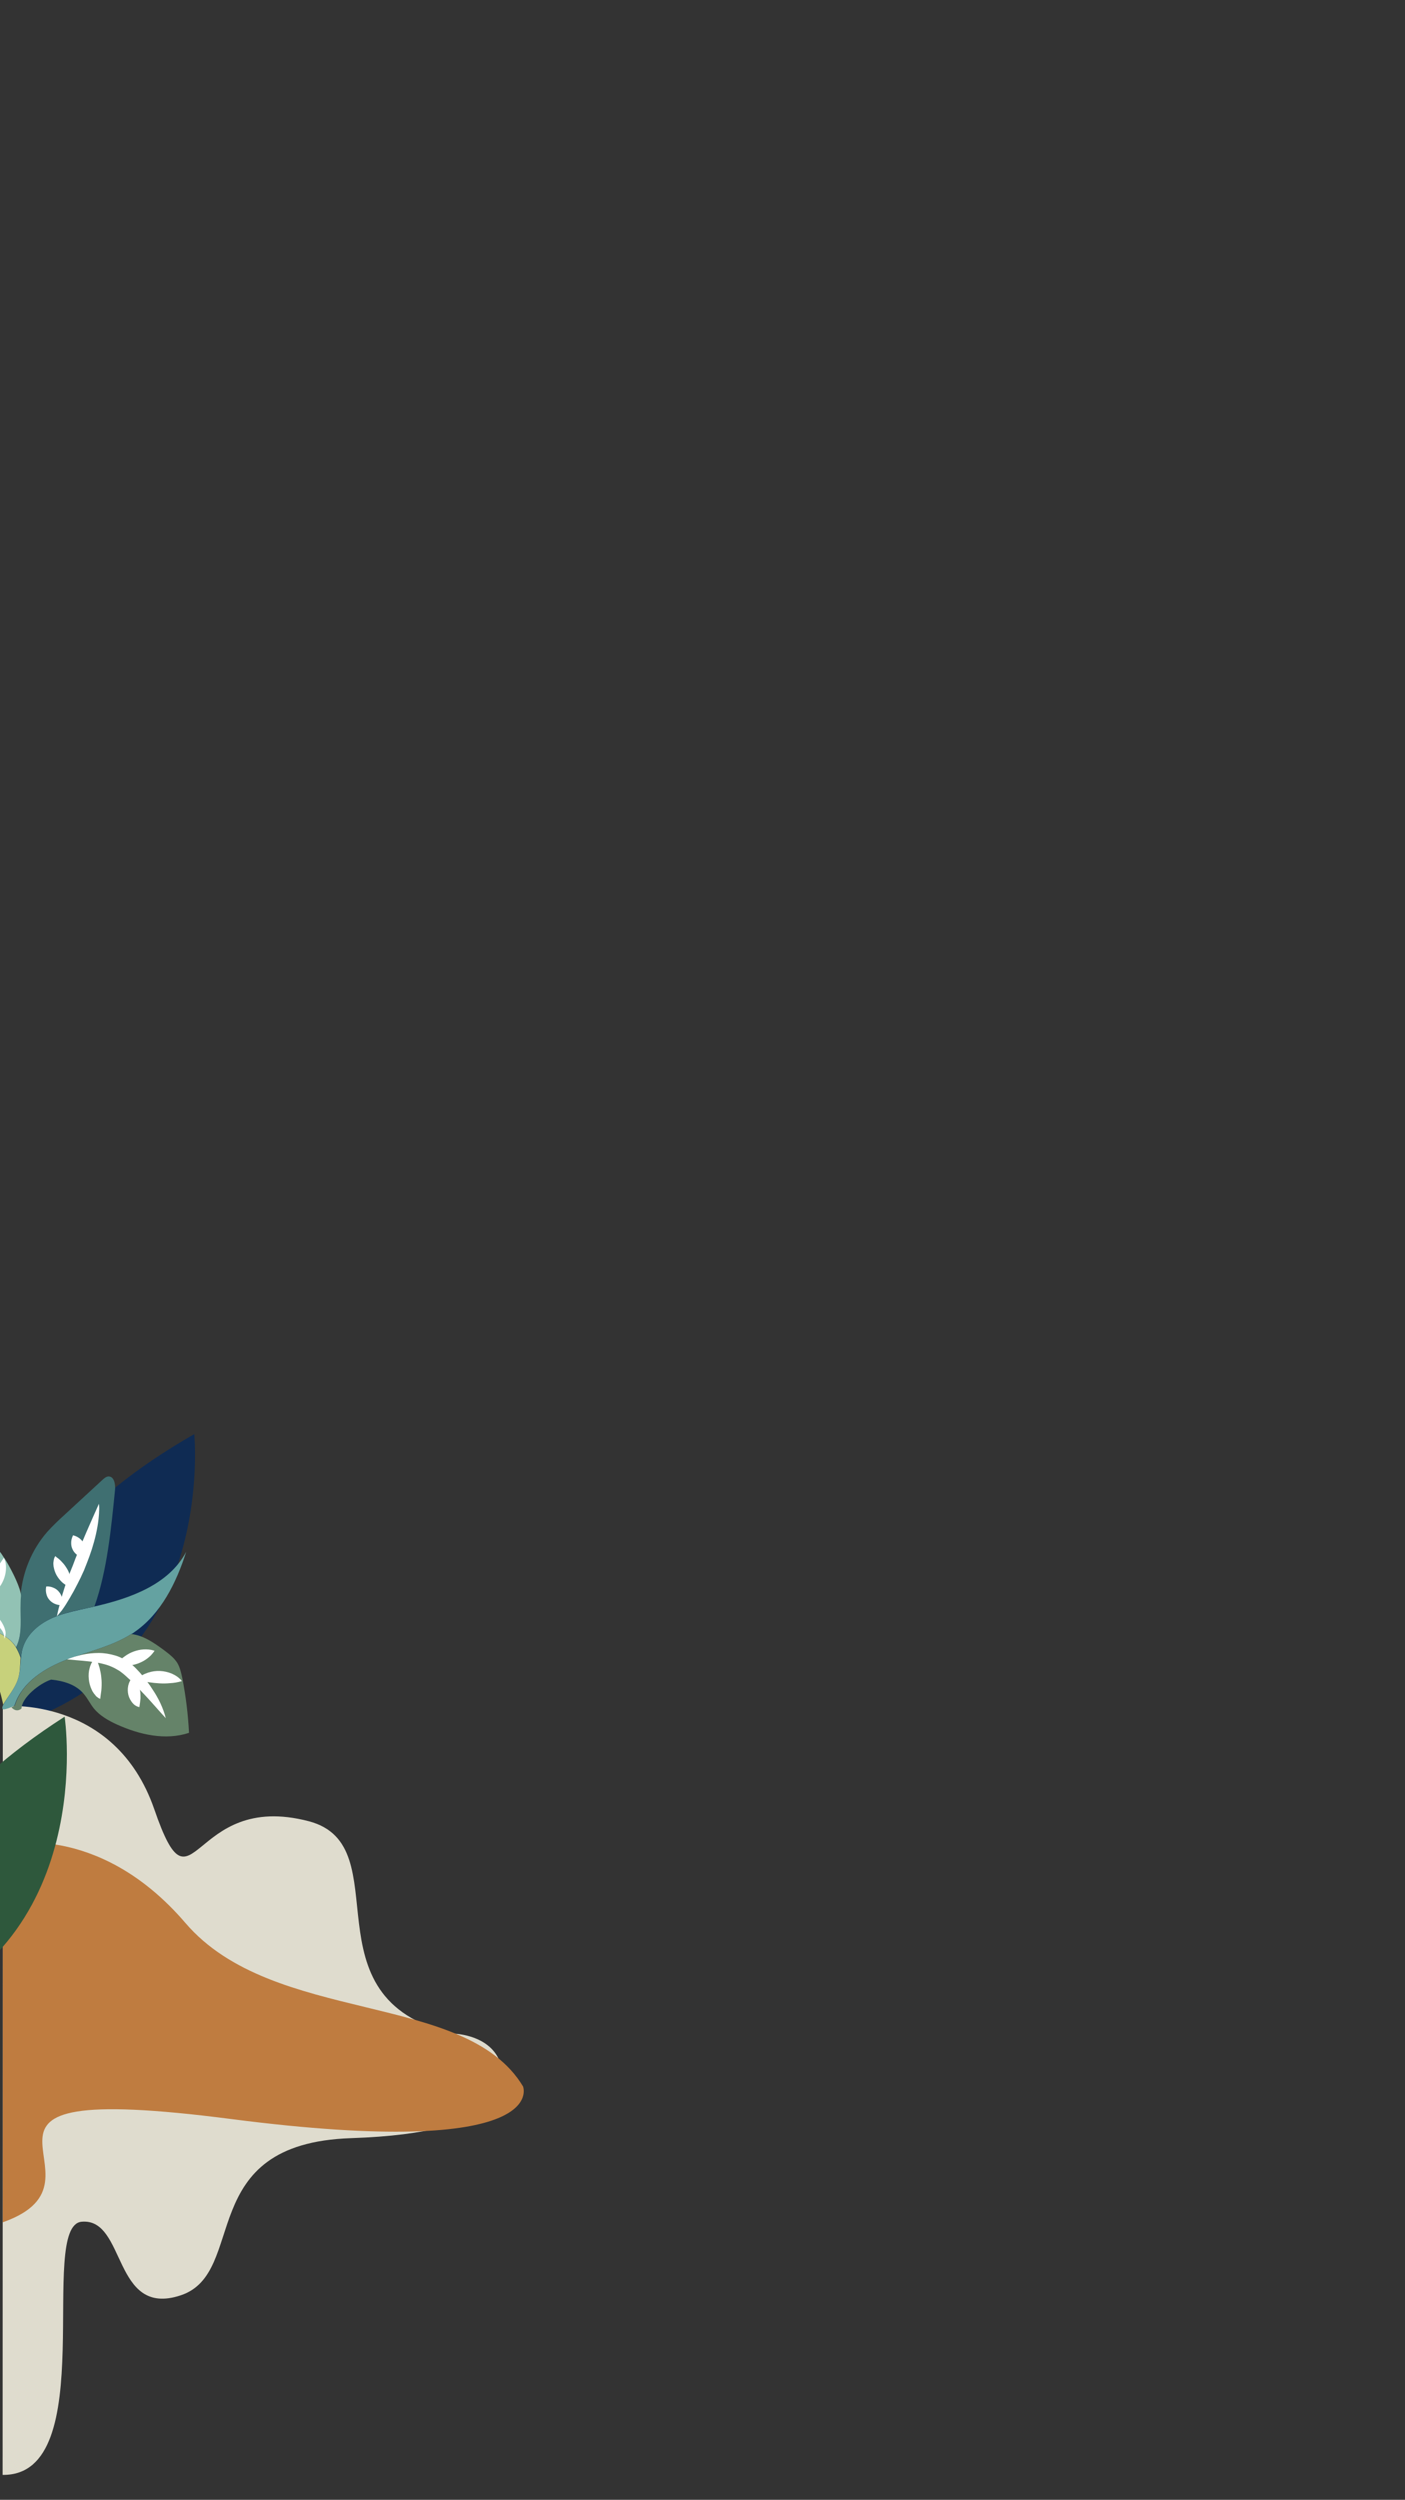 <?xml version="1.0" encoding="utf-8"?>
<!-- Generator: Adobe Illustrator 22.0.1, SVG Export Plug-In . SVG Version: 6.00 Build 0)  -->
<svg version="1.1" xmlns="http://www.w3.org/2000/svg" xmlns:xlink="http://www.w3.org/1999/xlink" x="0px" y="0px"
	 viewBox="0 0 750 1334" style="enable-background:new 0 0 750 1334;" xml:space="preserve">
<rect x="0" y="0" width="750" height="1334" fill="#333333" stroke="none"/>
<style type="text/css">
	.st0{fill:#0F2B53;}
	.st1{fill:#DFDCCE;}
	.st2{fill:#64A2A1;}
	.st3{fill:#C7D17B;}
	.st4{fill:#3F6F71;}
	.st5{fill:#92C2B4;}
	.st6{fill:#658369;}
	.st7{fill:#FFFFFF;}
	.st8{fill:#BF7C40;}
	.st9{fill:#2E583C;}
	.st10{display:none;}
	.st11{display:inline;}
	.st12{fill:#A9693B;}
	.st13{fill:#C87936;}
	.st14{fill:#7E593E;}
	.st15{fill:none;stroke:#231A14;stroke-width:1.082;stroke-miterlimit:10;}
	.st16{fill:#4F3D2F;}
	.st17{fill:#FFD4C1;}
	.st18{fill:#467F3A;}
	.st19{fill:#231A14;}
	.st20{fill:#B1BF60;}
	.st21{fill:#DCDA87;}
	.st22{fill:#F9DA4A;}
	.st23{fill:#CE1A19;}
	.st24{fill:#E75045;}
	.st25{fill:#CE211B;}
	.st26{fill:#F5B843;}
	.st27{fill:#8CC399;}
	.st28{fill:#69A370;}
	.st29{fill:#BBD38D;}
	.st30{fill:#D75B4D;}
	.st31{fill:#C5DEDB;}
	.st32{fill:#0C5D88;}
	.st33{fill:none;}
	.st34{fill:#CADDDA;}
	.st35{fill:#B5BE6D;}
	.st36{fill:#4D4032;}
	.st37{fill:#ADD483;}
	.st38{fill:#3B9A7F;}
	.st39{fill:#275E85;}
	.st40{fill:#537D41;}
	.st41{fill:#5E877E;}
	.st42{fill:#F9D6C2;}
	.st43{fill:#BD3126;}
	.st44{fill:#DDD990;}
	.st45{clip-path:url(#SVGID_2_);fill:#77A275;}
	.st46{clip-path:url(#SVGID_2_);}
	.st47{clip-path:url(#SVGID_4_);fill:#BBD38D;}
	.st48{clip-path:url(#SVGID_4_);}
	.st49{clip-path:url(#SVGID_6_);fill:#5E877E;}
	.st50{clip-path:url(#SVGID_6_);}
	.st51{fill:#98C29C;}
	.st52{fill:#77A275;}
	.st53{fill:#F4B798;}
</style>
<g id="Layer_1">
	<g>
		<path class="st0" d="M4.5,921.1c0,0-30.1-81.9,99.2-155.8C103.7,765.3,116.2,889.9,4.5,921.1z"/>
		<path class="st1" d="M1.5,910.5c0,0,59.8-6,80.9,55.1s18.6-10.5,82.5,6.3c49.2,13-3.5,94.4,76.6,113.3c0,0,18,0,24.6,13.3
			c6.6,13.3,5.9,39.7-78.6,42.5c-84.4,2.8-54.7,71.9-91.1,83.9s-28.9-41.4-52.8-39.3s10.9,135.8-42.2,135.1"/>
		<g>
			<path class="st2" d="M99.4,828.1c-5.3,16.6-13.5,33.3-28,43.1c-0.4,0.3-0.8,0.6-1.3,0.8l0,0c-10.1,6.4-22.2,9.1-33.5,13.3
				c0,0,0,0,0,0c-0.2,0-0.4,0.1-0.6,0.2c-11.9,4.5-24,12-28.1,24.1C8,910,7.2,910.5,6,911l0,0c-1.8,0.8-4.3,1.5-4.6,1
				c-0.4-0.7,0-1.6,0.4-2.4c0-0.1,0-0.1,0.1-0.1C4.4,905,8,901,9.6,896c1.2-3.6,1.2-7.5,1.6-11.3c0.2-1.7,0.4-3.5,0.9-5.1
				c2-6.9,7.7-12.2,14.2-15.4c1.5-0.8,3.1-1.4,4.7-2l0,0c5.1-1.8,10.5-2.9,15.8-4.1c1.2-0.2,2.4-0.5,3.6-0.8
				C69.8,852.9,90.2,845.5,99.4,828.1z"/>
			<path class="st3" d="M9.6,896C8,901,4.4,905,1.8,909.5c0,0,0,0.1-0.1,0.1c-1.2-5.7-3.4-12.9-4.9-18.3c-1.5-5.4-4.8-10.7-9.9-12.8
				c-12.5,1.4-24.8,4.3-36.5,8.9c-2,0.8-4.4,1.6-6.2,0.4c-1.7-1.1-2-3.6-1.2-5.5c0.8-1.9,2.4-3.3,3.9-4.7
				c7.3-6.5,15.2-13.2,24.9-14.2c0.4,0,0.7-0.1,1-0.1c7.5-0.4,14.8,2.7,21.7,5.8c2.9,1.3,5.8,2.6,8.4,4.3l0,0
				c1.2,0.8,2.4,1.7,3.4,2.8c0.8,0.8,1.5,1.7,2.1,2.7c0.9,1.5,1.9,3.6,2.6,5.7C10.7,888.5,10.8,892.4,9.6,896z"/>
			<path class="st4" d="M50.4,857.3c-1.2,0.3-2.4,0.5-3.6,0.8c-5.3,1.1-10.7,2.2-15.8,4.1l0,0c-1.6,0.6-3.2,1.2-4.7,2
				c-6.4,3.2-12.2,8.5-14.2,15.4c-0.5,1.7-0.8,3.4-0.9,5.1c-0.7-2.1-1.7-4.2-2.6-5.7c3.6-7.1,2.1-15.9,2.2-24c0-1.2,0.1-2.4,0.2-3.5
				c0,0,0,0,0-0.1c1-12.4,6-24.5,14.2-33.9c2.8-3.1,5.8-6,8.9-8.8c6.9-6.3,13.7-12.7,20.6-19c0.9-0.8,1.9-1.7,3.1-1.8
				c3.1-0.2,3.9,4.1,3.6,7.2C59.4,815.2,57.2,838.3,50.4,857.3z"/>
			<path class="st5" d="M8.6,879c-0.6-1-1.3-1.9-2.1-2.7c-1-1.1-2.2-2-3.4-2.8l0,0c-2.6-1.8-5.5-3.1-8.4-4.3
				c-6.9-3.1-14.2-6.2-21.7-5.8c-9-5.7-18.2-11.6-24.6-20.1c-8.4-11.3-10.8-26.8-6.1-40.1c0.5-1.6,1.3-3.2,2.8-4
				c1.2-0.6,2.5-0.6,3.8-0.6c4.8,0.2,9.6,0.3,14.1,2c7.7,2.8,13.1,9.6,19.7,14.4c5.4,4,11.8,6.9,16.3,11.9c1.1,1.2,2.5,3.3,4.1,5.8
				c3.7,6.1,7.9,14.8,8.1,18.8c0,0,0,0,0,0.1c-0.1,1.2-0.2,2.4-0.2,3.5C10.7,863.1,12.2,871.8,8.6,879z"/>
			<path class="st6" d="M100.9,924.7c-12.5,4.2-26.4,1-38.4-4.4c-4.6-2.1-9.2-4.7-12.4-8.6c-2-2.5-3.4-5.5-5.5-7.9
				c-4.2-4.9-10.6-6.8-17.3-7.5c-6.4,2.1-15.7,9.7-15.8,15.4c0,0-2.5,2.6-5.4-0.6c1.1-0.5,2-1,1.9-1.3C12,897.5,24.1,890,36,885.5
				c0.2-0.1,0.4-0.1,0.6-0.2c0,0,0,0,0,0c11.3-4.2,23.3-6.9,33.5-13.3l0,0c6.5,0.7,12.3,4.8,17.6,8.7c2.6,2,5.3,4,7,6.8
				c1.4,2.4,2,5.2,2.6,7.9C99.2,905.1,100.4,914.9,100.9,924.7z"/>
			<g>
				<path class="st7" d="M2.3,874.5c0.1-1.9-0.6-3.6-1.6-4.9c-1-1.4-2.3-2.6-3.7-3.7l-4.3-3.5c-1.4-1.2-2.8-2.4-4.2-3.6
					c-5.6-5-10.8-10.2-15.8-15.7c-5-5.5-9.7-11.2-14.2-17.2c-4.4-6-8.5-12.2-12-18.9c5.6,5,10.8,10.2,16,15.5
					c5.1,5.3,10.1,10.7,15.1,16.1c4.9,5.4,9.8,10.9,14.6,16.5l3.6,4.2c1.2,1.4,2.4,2.8,3.6,4.3c1.2,1.5,2.3,3.2,3,5.1
					c0.3,0.9,0.6,1.9,0.6,2.9C2.9,872.7,2.8,873.7,2.3,874.5z"/>
			</g>
			<g>
				<path class="st7" d="M-34.9,829.7c-0.9-2.1-1.1-4-1.1-5.8c0-1.8,0.2-3.6,0.7-5.4c0.5-1.7,1.1-3.4,2.1-5c1-1.6,2.1-3.1,3.9-4.5
					c0.9,2.1,1.1,4,1.1,5.9c0,1.8-0.2,3.6-0.7,5.4c-0.5,1.7-1.2,3.4-2.1,5C-31.9,826.8-33.1,828.3-34.9,829.7z"/>
			</g>
			<g>
				<path class="st7" d="M-22.5,844.3c0-2.3,0.3-4.1,0.7-5.9c0.4-1.7,0.9-3.3,1.6-4.9c0.6-1.6,1.4-3.1,2.3-4.6
					c0.9-1.5,2-3.1,3.5-4.7c1.2,2,1.5,4,1.5,6c0,2-0.4,4-1.2,5.8c-0.7,1.8-1.8,3.5-3.2,5C-18.6,842.4-20.2,843.7-22.5,844.3z"/>
			</g>
			<g>
				<path class="st7" d="M-13,854c1.4-2.3,2.7-4.2,4-6l3.6-5.3l3.5-5.4c1.2-1.9,2.4-3.8,4-6c1.2,2.5,1.3,5.2,0.9,7.8
					c-0.4,2.6-1.4,5.1-2.9,7.3c-1.4,2.2-3.3,4.1-5.6,5.5C-7.8,853.1-10.3,854.1-13,854z"/>
			</g>
			<g>
				<path class="st7" d="M-34.2,829.3c-1.8,0.9-3.5,1.2-5.1,1.4c-1.6,0.1-3.1,0-4.5-0.3c-1.5-0.3-2.9-0.8-4.3-1.5
					c-1.4-0.7-2.8-1.7-4.1-3.2c1.7-1.2,3.3-1.7,5-1.9c1.6-0.2,3.2-0.2,4.8,0.1c1.5,0.3,3,0.9,4.4,1.7
					C-36.6,826.5-35.3,827.6-34.2,829.3z"/>
			</g>
			<g>
				<path class="st7" d="M-22.3,843.6c-1.1,2.1-2.9,3.4-4.8,4.3c-1.9,0.9-4.1,1.3-6.2,1.3c-2.1,0-4.2-0.6-6.1-1.5
					c-1.9-1-3.6-2.4-4.6-4.5c2.3-0.4,4.1-0.5,5.9-0.5c1.7-0.1,3.4-0.1,5,0c1.6,0,3.2,0.1,5,0.3C-26.4,843-24.5,843.2-22.3,843.6z"/>
			</g>
			<g>
				<path class="st7" d="M-12.7,854.1c-1.5,1.3-3.1,2-4.6,2.4c-1.5,0.4-3,0.6-4.5,0.5c-1.5-0.1-3-0.4-4.4-0.9
					c-1.5-0.6-2.9-1.4-4.3-2.8c1.5-1.3,3.1-2,4.6-2.4c1.5-0.4,3-0.6,4.5-0.5c1.5,0.1,3,0.4,4.4,0.9
					C-15.5,851.9-14.1,852.6-12.7,854.1z"/>
			</g>
			<g>
				<path class="st7" d="M88.5,916.9c-3.9-4.2-7.4-8.4-11.2-12.4c-1.9-2-3.7-3.9-5.7-5.9l-1.4-1.4c-0.5-0.5-1-1-1.5-1.4
					c-1-0.9-1.9-1.8-2.9-2.6c-1-0.8-1.9-1.5-3-2.1c-0.5-0.3-1-0.6-1.6-0.9c-0.6-0.3-1.1-0.5-1.7-0.8c-2.2-1-4.7-1.6-7.3-2.1
					c-5.2-1-10.7-1.2-16.4-1.8c5.3-2.1,10.9-3.4,16.9-3.4c3,0,6,0.5,9,1.4c0.7,0.2,1.5,0.5,2.2,0.8c0.6,0.3,1.4,0.7,2.1,1
					c1.4,0.8,2.7,1.7,3.9,2.6c1.2,1,2.3,2,3.3,3.1c0.5,0.5,1,1.1,1.5,1.6c0.5,0.6,1,1.1,1.4,1.7c1.8,2.2,3.6,4.5,5.1,6.9
					C84.6,906.2,87.1,911.4,88.5,916.9z"/>
			</g>
			<g>
				<path class="st7" d="M62.6,888c1.2-1.9,2.6-3.2,4.1-4.2c1.5-1.1,3.1-1.9,4.7-2.5c1.7-0.6,3.4-1,5.2-1.1c1.8-0.1,3.7,0,5.9,0.7
					c-1.2,1.9-2.6,3.2-4.1,4.3c-1.5,1.1-3.1,1.9-4.7,2.5c-1.7,0.6-3.4,1-5.2,1.1C66.6,888.8,64.7,888.7,62.6,888z"/>
			</g>
			<g>
				<path class="st7" d="M73.2,896.1c1.7-1.8,3.7-2.8,5.8-3.5c2.1-0.7,4.3-1,6.4-0.9c2.2,0.1,4.3,0.6,6.3,1.4c2,0.9,3.9,2.1,5.4,4
					c-2.3,0.7-4.4,1-6.3,1.1c-2,0.2-3.8,0.2-5.7,0.1c-1.9-0.1-3.7-0.3-5.7-0.6C77.4,897.4,75.4,897,73.2,896.1z"/>
			</g>
			<g>
				<path class="st7" d="M51.4,884.7c0.4,1.1,0.6,2,1,2.9l0.4,1.3l0.4,1.3c0.4,1.7,0.8,3.5,0.9,5.2c0.2,1.7,0.2,3.5,0.1,5.3
					c0,0.5-0.1,0.9-0.1,1.4l-0.2,1.4c-0.1,1-0.3,1.9-0.4,3.1c-0.5-0.2-1.1-0.5-1.5-0.9c-0.5-0.3-0.9-0.7-1.2-1.2
					c-0.4-0.4-0.7-0.8-1-1.3c-0.3-0.4-0.6-0.9-0.8-1.4c-0.9-1.9-1.4-3.8-1.6-5.8c-0.2-2-0.1-4,0.5-6c0.1-0.5,0.3-1,0.5-1.5
					c0.2-0.5,0.4-1,0.7-1.5c0.3-0.5,0.6-0.9,1-1.4C50.4,885.4,50.9,885,51.4,884.7z"/>
			</g>
			<g>
				<path class="st7" d="M72.4,894.4l0.2,0.7c0.1,0.2,0.1,0.4,0.2,0.6c0.2,0.4,0.3,0.7,0.4,1.1c0.3,0.7,0.5,1.3,0.7,1.9
					c0.4,1.2,0.7,2.4,0.9,3.7c0.2,1.2,0.2,2.5,0.2,3.9c-0.1,1.4-0.3,2.8-0.6,4.7c-2-0.4-3.4-1.7-4.3-3.1c-1-1.4-1.6-3-1.8-4.6
					c-0.2-1.6-0.1-3.3,0.5-5c0.3-0.8,0.7-1.6,1.3-2.4C70.7,895.3,71.5,894.7,72.4,894.4z"/>
			</g>
			<g>
				<path class="st7" d="M30.4,862.5c0.5-2.7,1.2-5.3,1.9-8c0.7-2.6,1.5-5.2,2.3-7.7c0.8-2.5,1.8-5,2.7-7.5c0.5-1.2,1-2.5,1.5-3.7
					l1.4-3.7c1.9-4.9,4-9.8,6.1-14.7c2.1-4.9,4.3-9.7,6.5-14.7c0.2,1.4,0.2,2.8,0.1,4.1c0,1.4-0.2,2.8-0.3,4.1
					c-0.3,2.7-0.8,5.4-1.4,8.1c-1.2,5.3-2.9,10.5-4.9,15.5l-1.5,3.8c-0.6,1.2-1.1,2.4-1.7,3.7c-1.2,2.4-2.4,4.8-3.7,7.2
					c-1.3,2.4-2.7,4.7-4.1,7c-0.7,1.1-1.5,2.3-2.3,3.4C32.1,860.4,31.3,861.5,30.4,862.5z"/>
			</g>
			<g>
				<path class="st7" d="M33.2,856.6c-1.8,0-3-0.3-4.1-0.8c-1.1-0.5-2-1.2-2.7-2c-0.7-0.8-1.3-1.8-1.6-3c-0.3-1.2-0.5-2.5-0.1-4.2
					c1.8-0.1,3,0.3,4.1,0.8c1.1,0.5,2,1.2,2.7,2.1c0.7,0.8,1.2,1.8,1.6,3C33.4,853.6,33.5,854.9,33.2,856.6z"/>
			</g>
			<g>
				<path class="st7" d="M44.4,831.3c-1.7-0.4-2.8-1.1-3.7-1.9c-0.9-0.8-1.6-1.7-2-2.7c-0.5-1-0.7-2.1-0.7-3.3c0-1.2,0.2-2.5,1-4.1
					c1.7,0.4,2.8,1.1,3.8,1.9c0.9,0.8,1.6,1.7,2,2.7c0.5,1,0.7,2.1,0.7,3.3C45.4,828.4,45.2,829.7,44.4,831.3z"/>
			</g>
			<g>
				<path class="st7" d="M37.9,847.1c-2-0.6-3.4-1.6-4.7-2.7c-1.2-1.1-2.2-2.4-3-3.8c-0.8-1.4-1.3-3-1.6-4.7c-0.1-0.9-0.2-1.8,0-2.7
					c0.1-0.9,0.3-1.9,0.9-2.8l0.6,0.5c0.2,0.2,0.3,0.3,0.5,0.4c0.4,0.3,0.7,0.5,1,0.8c0.6,0.5,1.2,1.1,1.7,1.7
					c1.1,1.1,1.9,2.4,2.7,3.7c0.7,1.3,1.3,2.8,1.6,4.4C38,843.3,38.2,845,37.9,847.1z"/>
			</g>
		</g>
		<path class="st8" d="M1.5,984.5c0,0,50.6-13,97.5,41.7s149.4,36,180.2,87.2c0,0,15.9,39.6-155.8,17.4s-56.4,32-121.9,55.1V984.5z"
			/>
		<path class="st9" d="M-56.7,1076.7c0,0-34.2-80.3,91.2-160.6C34.5,916,53.2,1039.8-56.7,1076.7z"/>
	</g>
</g>
<g id="Layer_2" class="st10">
	<g class="st11">
		<path class="st12" d="M554.6,860.3c-4.6-1.1-11.5-1.8-19.3-2.2c-2.5-0.1-5-0.2-7.6-0.3c-7.1-0.2-14.5-0.3-21.3-0.3
			c-3.4,0-6.6,0-9.6,0.1c-8.4,0.1-14.8,0.3-16.7,0.4H480c-0.2,0-0.3-0.2-0.1-0.3c4-4.4,11.5-6.6,19.6-7.5
			c14.4-1.8,30.8,0.2,33.4,0.5c3.4,0.4,16.9,6.9,21.9,9.3C555,860.1,554.9,860.4,554.6,860.3z"/>
		<path class="st13" d="M532.9,850.7c-2.6-0.3-19-2.3-33.4-0.5c0-0.2,0-16.1,13.4-17.5C526.2,831.3,531.4,843.3,532.9,850.7z"/>
		<path class="st14" d="M497.4,862.7c-13.5-0.6-16.7-3.9-17.3-4.6c1.9-0.1,8.3-0.3,16.7-0.4C497,859.6,497.2,861.3,497.4,862.7z"/>
		<path class="st15" d="M497.6,862.7c-0.1,0-0.1,0-0.2,0"/>
		<path class="st15" d="M480.1,858.1c-0.1-0.1-0.1-0.2-0.1-0.2"/>
		<path class="st14" d="M554.6,860.3c0,0-4.7,4.6-20.2,3.8c0.3-2.6,0.7-5.4,0.9-6C543.2,858.5,550.1,859.2,554.6,860.3z"/>
		<path class="st15" d="M534.4,864.2c-0.2,0-0.4,0-0.5,0"/>
		<path class="st16" d="M535.3,858.1c-0.2,0.7-0.5,3.5-0.9,6c-0.2,1.6-0.4,3.1-0.5,3.9c0,0.2-0.3,0.2-0.4,0.1l-5.9-10.3
			C530.3,857.9,532.9,858,535.3,858.1z"/>
		<path class="st16" d="M499.4,867.8c0,0.2-0.3,0.4-0.4,0.2c-0.4-0.8-1.1-2.4-1.6-5.3c-0.2-1.4-0.4-3-0.6-5c3-0.1,6.2-0.1,9.6-0.1
			C506.5,857.6,498.8,860.2,499.4,867.8z"/>
		<path class="st15" d="M496.8,857.7C496.8,857.6,496.8,857.6,496.8,857.7"/>
		<path class="st17" d="M534,868.1l-0.5,4l-0.6,4.7c-7.1,4.9-14.3,17.3-15.5,19.2c-0.1,0.1-0.2,0.1-0.3,0c-4.5-8.6-17-19.2-17-19.2
			l-0.6-4.3L499,868c0.1,0.2,0.4,0.1,0.4-0.2c-0.6-7.6,7.1-10.3,7.1-10.3c6.8,0,14.2,0,21.3,0.3l5.9,10.3
			C533.7,868.3,533.9,868.3,534,868.1z"/>
		<path class="st15" d="M517.6,896c0,0-0.1,0.7-0.1,1.6"/>
		<path class="st18" d="M539.7,887.7c-4.9,5.7-15.1,19-19,17.6c-2.8-1-3.2-5.2-3.2-7.6c0,0,0,0,0,0c0-1-0.1-1.6-0.1-1.6
			c1.1-1.9,8.3-14.3,15.5-19.2l0.6-4.7c0.6,0.1,7.1,1.3,6.1,6.6c0,0,1.3,0.8,2,2.4C542.1,882.6,542.1,884.8,539.7,887.7z"/>
		<path class="st15" d="M533.5,872.1C533.4,872.1,533.4,872.1,533.5,872.1"/>
		<path class="st18" d="M517.5,897.6C517.5,897.6,517.5,897.6,517.5,897.6c0,0.3,0,0.7,0,1c-0.1,2.4-0.7,5.7-3.2,6.6
			c-3.9,1.4-14.1-11.8-19-17.6c-2.2-2.6-2.4-4.6-2-6.1c0.6-1.8,2.1-2.8,2.1-2.8c-1.1-5.6,4.1-6.2,4.1-6.2l0.6,4.3
			c0,0,12.5,10.6,17,19.2c0.1,0.1,0.2,0.1,0.3,0C517.4,896,517.5,896.7,517.5,897.6z"/>
		<g>
			<path class="st19" d="M461.2,943c0.4,0.1,0.5,0.2,0.6,0.3c0,0.1-0.1,0.2-0.5,0.4c-0.4-0.1-0.5-0.2-0.6-0.3
				C460.7,943.3,460.8,943.1,461.2,943z"/>
		</g>
		<g>
			<path class="st19" d="M465.4,930c1.2-3.8,2.8-7.4,4.6-10.9c1.8-3.5,3.7-7,6-10.2c-1.5,3.7-3.2,7.2-5,10.7
				C469.2,923.1,467.4,926.6,465.4,930z"/>
		</g>
		<path class="st15" d="M439.2,956c-0.1-0.1-0.1-0.2-0.1-0.2s0,0,0,0C439.1,955.9,439.2,955.9,439.2,956z"/>
		<path class="st20" d="M592.3,963.8c-0.9-13.8-14.8-18.8-18-19.8c-0.4-0.1-0.7-0.2-0.7-0.2s-0.1,0-0.4,0c0.3-0.3,0.6-0.6,0.8-0.8
			c8.3-8.4,14.9-17.7,19.7-25.6C607.2,945.4,592.3,963.8,592.3,963.8z"/>
		<path class="st21" d="M517.5,898.6v13.5c-14.5,8.9-32,23.3-49.2,41.4c-1-6-2.4-18.7-2.9-23.5c-2.4,5.4-4.2,10.4-4.2,13
			c0,0,0,0,0,0c-0.1,0-0.3,0-0.5,0.1c-0.1,0-0.3,0-0.4,0.1c-0.1,0-0.3,0-0.4,0.1c-0.1,0-0.2,0-0.3,0.1c-0.1,0-0.3,0.1-0.4,0.1
			c-0.5,0.1-1.1,0.2-1.8,0.4c-0.1,0-0.2,0.1-0.3,0.1c-0.7,0.2-1.4,0.4-2.2,0.6c-0.1,0-0.3,0.1-0.4,0.1c-1.2,0.4-2.5,0.9-3.9,1.5
			c-0.2,0.1-0.3,0.1-0.5,0.2c-0.2,0.1-0.3,0.1-0.5,0.2c-0.2,0.1-0.4,0.2-0.6,0.3c-0.3,0.1-0.5,0.3-0.8,0.4c-0.2,0.1-0.3,0.2-0.5,0.3
			c-0.5,0.3-1,0.6-1.4,0.9c-0.1,0.1-0.3,0.2-0.4,0.3c-0.2,0.1-0.3,0.2-0.5,0.3c-0.2,0.1-0.3,0.2-0.5,0.3c-0.2,0.1-0.3,0.2-0.4,0.3
			c-0.1,0.1-0.3,0.2-0.4,0.4c-0.1,0.1-0.2,0.2-0.3,0.2c-0.2,0.2-0.5,0.4-0.7,0.6c-0.2,0.2-0.5,0.5-0.7,0.7c-0.8,0.8-1.6,1.7-2.3,2.7
			c-0.1,0.2-0.2,0.3-0.3,0.5c-0.2,0.3-0.4,0.7-0.7,1c-8.5-19.2-3.6-36.1,11.5-56c13.7-18.1,38.4-18.4,42.8-18.3
			c-0.5,1.5-0.3,3.6,2,6.1c4.9,5.7,15.1,19,19,17.6C516.7,904.4,517.4,901,517.5,898.6z"/>
		<path class="st22" d="M572.7,893c-7,0.4-15,1.7-24,4.6c-9.4,3-19.8,7.6-31.2,14.5v-13.5c0-0.3,0-0.7,0-1c0,2.4,0.4,6.6,3.2,7.6
			c3.9,1.4,14.1-11.8,19-17.6c2.4-2.8,2.4-5,1.8-6.5C545.7,881.7,559.8,884.3,572.7,893z"/>
		<path class="st15" d="M468.3,953.7c0-0.1,0-0.1,0-0.2"/>
		<path class="st21" d="M517.5,971.2v11.9h-33.6c6.5-5.3,2.9-6.7,2.4-7.1c-0.1-0.1-0.6-0.4-1.4-0.7
			C493.5,974.8,505.2,973.7,517.5,971.2z"/>
		<path class="st22" d="M560.1,968.1c-0.5,5-1.2,10.1-1.8,15v0c0,0,0,0,0,0h-40.8v-11.9c11-2.2,22.3-5.4,32.2-10.3
			c1,3.6,3.4,6.4,7.8,6.9C558.4,967.9,559.3,968,560.1,968.1z"/>
		<path class="st22" d="M509.3,1024.5l-3.9,56c-16,10.1-31.4,0-31.4,0l-2.7-20.3l-5.5-41.8c6.5,0.7,25-14.6,36.6-25
			c0,1.9,0.4,3.5,1.6,4.2c0,0-9.2,22.4-9.2,27.3C494.9,1028.8,503.2,1029.8,509.3,1024.5z"/>
		<path class="st23" d="M471.4,1060.2c-5.7,0.2-13-5.4-13-5.4c-3.3-7.6,3.8-41.5,3.8-41.5c0.4,1.8,1.1,3.4,2.1,4.4
			c0.4,0.4,0.9,0.7,1.6,0.7L471.4,1060.2z"/>
		<path class="st24" d="M505,983.2c0,0-2.4,5.9-2.5,10.2c-11.6,10.4-30,25.7-36.6,25c-0.7-0.1-1.2-0.3-1.6-0.7c-1-1-1.7-2.6-2.1-4.4
			c-2.4-10,2.5-29.4,2.5-29.4c1.4,2.2,6.3,8.2,15.6,1.9c1.4-1,2.6-1.8,3.5-2.6H505z"/>
		<path class="st25" d="M563.1,1007.5c-1.6,1.9-4.6,2.6-9.7,1.4c-0.4-0.1-0.8-0.2-1.2-0.3c-12.5-3.5-22.7-10-29.7-15.4
			c1-3.4,1.7-7.8-0.4-10h36.2c0,0,0,0,0,0C559.6,985.4,568,1001.8,563.1,1007.5z"/>
		<path class="st24" d="M522.5,993.2c-0.8,2.7-1.8,4.8-1.8,4.8s-0.7,0.1-1.8,0.2c-1.1,0.1-2.7,0.2-4.5,0.3c-3.1,0.1-6.8,0.1-9.4-0.4
			c-0.3-0.1-0.6-0.2-0.9-0.3c-1.2-0.7-1.6-2.3-1.6-4.2c0.1-4.3,2.5-10.2,2.5-10.2h17.1C524.2,985.3,523.5,989.8,522.5,993.2z"/>
		<path class="st24" d="M513.1,1019.7c-1,2-2.4,3.6-3.8,4.8c-6.1,5.3-14.4,4.3-14.4,0.4c0-4.9,9.2-27.3,9.2-27.3
			c0.3,0.2,0.5,0.3,0.9,0.3c2.6,0.5,6.3,0.5,9.4,0.4C514.4,998.3,518.6,1009.2,513.1,1019.7z"/>
		<path class="st23" d="M529.6,1034.6c-1.8-3.5-9-9.3-13.2-12.6c-1.9-1.4-3.2-2.4-3.2-2.4c5.5-10.4,1.3-21.3,1.3-21.3
			c1.8-0.1,3.3-0.2,4.5-0.3c0,0,0.6,4.7,9.1,12.5C536.5,1018.4,532.2,1039.7,529.6,1034.6z"/>
		<path class="st25" d="M564.7,1054.6c0,0-3.1,3-11.3,2.6v-48.3c5.1,1.2,8.1,0.5,9.7-1.4C563.5,1008.8,568.4,1025.8,564.7,1054.6z"
			/>
		<path class="st26" d="M553.4,1008.9v70.6c-16.7,9-23.5-0.6-30.9,1.9l-6.2-59.4c4.2,3.2,11.4,9.1,13.2,12.6c2.6,5,7-16.2-1.6-24
			c-8.5-7.8-9.1-12.5-9.1-12.5c1.1-0.1,1.8-0.2,1.8-0.2s1-2.1,1.8-4.8c7,5.4,17.2,11.9,29.7,15.4
			C552.6,1008.7,553,1008.8,553.4,1008.9z"/>
		<path class="st27" d="M592.3,963.8c-4.7,7.9-19.4,5.8-32.1,4.3c-0.9-0.1-1.7-0.2-2.6-0.3c-4.5-0.5-6.9-3.3-7.8-6.9
			c-0.1-0.2-0.1-0.5-0.2-0.7c-1.5-6.9,1.8-16,5.2-15.7c0.7,0.1,1.4,0.1,2.3,0.1c1.5,0,3.3,0,5.1-0.1c4.7-0.2,9.7-0.6,11-0.7
			c0.2,0,0.4,0,0.4,0s0.2,0.1,0.7,0.2C577.4,945,591.3,950,592.3,963.8z"/>
		<path class="st28" d="M472.3,975.7c-1.2,4.7-4.4,7.1-8,7.4c-0.6,0.1-1.2,0.1-1.7,0.1c-1.6-0.1-3.3-0.9-5-2.2v0
			c-5.1-3.8-10.7-11.9-14.3-17.9c0,0,0,0,0,0c-2.2-3.5-3.6-6.3-4-7c0,0,0,0,0,0c0-0.1-0.1-0.1-0.1-0.2c0.2-0.3,0.4-0.7,0.7-1
			c0.1-0.2,0.2-0.3,0.3-0.5c0.7-1,1.5-1.8,2.3-2.7c0.2-0.2,0.5-0.5,0.7-0.7c0.2-0.2,0.5-0.4,0.7-0.6c0.1-0.1,0.2-0.2,0.3-0.2
			c0.1-0.1,0.3-0.2,0.4-0.4c0.1-0.1,0.3-0.2,0.4-0.3c0.2-0.1,0.3-0.2,0.5-0.3c0.2-0.1,0.3-0.2,0.5-0.3c0.1-0.1,0.3-0.2,0.4-0.3
			c0.5-0.3,1-0.6,1.4-0.9c0.2-0.1,0.3-0.2,0.5-0.3c0.3-0.2,0.5-0.3,0.8-0.4c0.2-0.1,0.4-0.2,0.6-0.3c0.2-0.1,0.3-0.2,0.5-0.2
			c0.2-0.1,0.3-0.1,0.5-0.2c1.3-0.6,2.6-1.1,3.9-1.5c0.1,0,0.3-0.1,0.4-0.1c0.8-0.3,1.5-0.5,2.2-0.6c0.1,0,0.2-0.1,0.3-0.1
			c0.7-0.2,1.3-0.3,1.8-0.4c0.2,0,0.3-0.1,0.4-0.1c0.1,0,0.2,0,0.3-0.1c0.2,0,0.3-0.1,0.4-0.1c0.2,0,0.3-0.1,0.4-0.1
			c0.2,0,0.3-0.1,0.5-0.1c0,0,0,0,0,0c0,0,0.1,0,0.1,0c0,0,0.1,0,0.1,0c0,0,0.1,0,0.1,0c0,0,0,0,0,0c0,0,0.1,0,0.1,0
			c2.6,4,4.6,7.6,6.2,11c0,0,0,0.1,0,0.1c0.4,0.7,0.7,1.5,1,2.2c0,0.1,0,0.1,0.1,0.2c0.1,0.3,0.3,0.6,0.4,0.9
			c1.9,4.4,2.9,8.2,3.3,11.4C472.9,971.4,472.8,973.7,472.3,975.7z"/>
		<path class="st29" d="M572.7,893L572.7,893c-7,0.4-15,1.7-24,4.6c-2.1,2.9-4.6,11.8-4.6,15.4c0,0.8,0,1.6,0,2.4
			c0.1,3.5,0.5,7.2,1.2,10.8c0.8,4.3,2.1,8.4,3.9,11.9c0.4,0.2,0.8,0.4,1.3,0.7c7.1,4.2,6.6,5.9,6.6,5.9c1.5,0,3.3,0,5.1-0.1
			c4.7-0.2,9.7-0.6,11-0.7c0.3-0.3,0.6-0.6,0.8-0.8c8.3-8.4,14.9-17.7,19.7-25.6c6.7-11,10.1-19.4,10.1-19.4S592.5,891.8,572.7,893z
			 M571.1,922.4c-6,0-10.9-4.9-10.9-11c0-6,4.9-10.9,10.9-10.9c6.1,0,11,4.9,11,10.9C582.1,917.5,577.2,922.4,571.1,922.4z"/>
		<path class="st17" d="M483.9,983.2c-1,0.8-2.1,1.6-3.5,2.6c-9.3,6.2-14.2,0.3-15.6-1.9c-0.3-0.4-0.4-0.7-0.4-0.7
			c3.6-0.4,6.9-2.8,8-7.4c0.5-1.9,0.6-4.2,0.3-7c1.1,1.8,8.9,5.1,12.2,6.6c0.8,0.4,1.3,0.6,1.4,0.7
			C486.7,976.5,490.3,977.8,483.9,983.2z"/>
		<path class="st30" d="M442.8,1009.5c-15-16.2,1.7-33.9,1.7-33.9c-32.3,1.7-33-22.2-33-22.2c13.9-5.1,30.7,8.9,31.6,9.6
			c0,0,0,0,0,0c3.7,6,9.2,14,14.3,17.9v0C458.9,1000.5,442.8,1009.5,442.8,1009.5z"/>
		<path class="st7" d="M571.1,900.5c-6,0-10.9,4.9-10.9,10.9c0,6.1,4.9,11,10.9,11c6.1,0,11-4.9,11-11
			C582.1,905.4,577.2,900.5,571.1,900.5z M572.7,912.1c-2.5,0-4.4-2-4.4-4.5c0-2.4,2-4.4,4.4-4.4c2.5,0,4.4,2,4.4,4.4
			C577.1,910.1,575.1,912.1,572.7,912.1z"/>
		<path class="st17" d="M557,944.6c-0.8,0-1.6-0.1-2.3-0.1c-3.5-0.4-6.8,8.7-5.2,15.7c0,0-14.1-5.4-14.1-14c0-8,6.9-11.2,13.7-8.1
			c0.4,0.2,0.8,0.4,1.3,0.7C557.6,943,557,944.6,557,944.6z"/>
		<path class="st31" d="M549.7,960.9c-9.9,4.9-21.3,8.1-32.2,10.3c-12.3,2.5-24,3.6-32.7,4c-3.3-1.5-11.1-4.7-12.2-6.6
			c-0.4-3.2-1.4-7-3.3-11.4c8.3-4.7,18.6-10.4,27-15.1c4.6-2.6,9.2-5.1,13.5-8.1c3.7-2.5,11.1-8.1,14.7-10.5
			c0.3,0.4,0.5,0.8,0.7,1.3c0.6,1.8-0.2,3.8-0.5,5.7c-0.3,1.9,0.2,4.4,2.1,4.8c1,0.2,2.1-0.2,2.9,0.5c0.9,0.9,0,2.5,0.4,3.7
			c0.4,1.3,2.2,1.7,3.4,1.2c1.2-0.6,2.1-1.7,2.8-2.9c2.7-3.9,6.1-7.7,8.8-11.7c0.8,4.3,2.1,8.4,3.9,11.9c-6.8-3.1-13.7,0.1-13.7,8.1
			c0,8.5,14.1,14,14.1,14C549.6,960.4,549.7,960.7,549.7,960.9z"/>
		<path class="st32" d="M544,913c0,0.8,0,1.6,0,2.4c-4.9-0.1-9.8-0.2-14.8-0.3c-1.6,0-3.2-0.1-4.7,0.6c-1.5,0.6-2.7,2-2.6,3.6
			c0.1,1.7,1.6,2.9,2.6,4.3c-3.7,2.5-11.1,8.1-14.7,10.5c-4.3,2.9-8.9,5.5-13.5,8.1c-8.4,4.7-18.7,10.4-27,15.1
			c-0.1-0.3-0.3-0.6-0.4-0.9c0-0.1-0.1-0.1-0.1-0.2c-0.3-0.7-0.6-1.5-1-2.2c17.4-18.4,35-32.9,49.7-41.9
			c11.3-6.9,21.7-11.6,31.2-14.5C546.5,900.5,544,909.4,544,913z"/>
		<g>
			<path class="st19" d="M548.7,897.6c0.4,0,0.5,0.2,0.4,0.4C548.9,898.1,548.6,898,548.7,897.6c0-0.4-0.3-0.5-0.4-0.4
				C548.2,897.4,548.2,897.6,548.7,897.6z"/>
		</g>
		<path class="st30" d="M545.2,926.2c-2.7,4-6.1,7.7-8.8,11.7c-0.8,1.1-1.6,2.3-2.8,2.9c-1.3,0.6-3,0.1-3.4-1.2
			c-0.4-1.2,0.5-2.8-0.4-3.7c-0.7-0.7-1.9-0.3-2.9-0.5c-1.9-0.4-2.5-2.9-2.1-4.8c0.3-1.9,1.2-3.9,0.5-5.7c-0.2-0.5-0.4-0.9-0.7-1.3
			c-1-1.4-2.5-2.6-2.6-4.3c-0.1-1.6,1.2-3,2.6-3.6c1.5-0.6,3.1-0.6,4.7-0.6c4.9,0.1,9.8,0.2,14.8,0.3
			C544.2,918.9,544.5,922.6,545.2,926.2z"/>
		<g>
			<path class="st33" d="M540.8,919.8"/>
		</g>
		<g>
			<path class="st34" d="M467,1072.6c-0.5,1.8-0.9,3.4-1,4.9c-0.1,1.5,0.1,2.8,0.6,3.6c0.5,0.8,1,1.4,2,2c0.9,0.6,2.1,1.2,3.3,1.8
				c2.5,1.1,5.5,2.2,8.5,3.3c3,1.2,6.2,2.3,9.4,4.3c-3.5,1.4-7,1.9-10.5,1.9c-3.5,0-7.2-0.6-10.7-2.2c-1.8-0.8-3.6-1.9-5.1-3.5
				c-1.6-1.6-2.9-4-3-6.5c-0.1-2.5,0.8-4.7,2-6.2C463.7,1074.4,465.2,1073.2,467,1072.6z"/>
		</g>
		<g>
			<path class="st34" d="M561.1,1075.4c1.4,0.3,2.8,0.7,4.1,1.4c1.3,0.7,2.7,1.7,3.6,3.4c0.5,0.9,0.7,2.1,0.5,3.2
				c-0.2,1.2-0.7,2.2-1.3,3c-1.2,1.6-2.6,2.6-3.9,3.4c-0.7,0.4-1.4,0.8-2.1,1.1c-0.7,0.3-1.4,0.6-2.1,0.9c-1.4,0.6-2.8,1-4.2,1.4
				c-1.4,0.4-2.8,0.7-4.2,1.1c-1.4,0.3-2.9,0.5-4.3,0.7c-5.8,0.6-11.9,0.3-17.5-1.5c-2.8-0.9-5.5-2.2-8-3.7
				c-1.2-0.8-2.4-1.7-3.5-2.7c-1.1-1-2.1-2.1-2.9-3.3c5.3,2.1,10.5,3,15.6,3.5c5.1,0.5,10.2,0.3,15.3-0.3c1.3-0.2,2.6-0.3,3.8-0.5
				c1.3-0.2,2.6-0.5,3.8-0.7c2.5-0.5,5.1-1,7.3-1.8c1.1-0.4,2.1-0.8,2.8-1.3c0.4-0.2,0.5-0.4,0.7-0.6c0.2-0.2,0.3-0.4,0.3-0.8
				c0-0.8-0.6-2-1.4-3C563,1077.5,562.1,1076.4,561.1,1075.4z"/>
		</g>
		<g>
			<path class="st34" d="M506.9,1089.7c0.4,0.9,0.3,1.9,0.1,2.8c-0.2,0.9-0.6,1.8-1.1,2.6c-0.2,0.4-0.5,0.8-0.8,1.2
				c-0.3,0.4-0.6,0.8-0.9,1.1c-0.3,0.3-0.6,0.7-1,1c-0.3,0.3-0.7,0.6-1.1,0.9c-2.9,2.3-6.5,3.6-10,4.1c-0.9,0.1-1.8,0.2-2.6,0.2
				c-0.9,0.1-1.7,0-2.6,0c-1.7,0-3.4-0.4-5.1-0.8c-1.7-0.4-3.3-1.1-4.8-1.7c-1.5-0.8-3-1.7-4.4-2.8c1.8-0.6,3.4-0.8,5-1.1
				c1.6-0.3,3.2-0.5,4.7-0.7c1.5-0.3,3-0.3,4.4-0.5c0.7-0.1,1.5-0.1,2.2-0.2c0.7-0.1,1.4-0.2,2.1-0.3c2.8-0.4,5.5-0.9,8.1-1.7
				c0.7-0.2,1.3-0.4,2-0.6c0.3-0.1,0.6-0.3,1-0.4c0.3-0.1,0.7-0.3,1-0.4c0.7-0.3,1.3-0.6,2-1c0.3-0.2,0.7-0.4,0.9-0.7
				c0.1-0.1,0.3-0.3,0.5-0.4C506.6,1090,506.8,1089.9,506.9,1089.7z"/>
		</g>
		<g>
			<path class="st34" d="M526.9,1098.2c1-0.4,2-0.6,2.9-0.8c1-0.2,1.9-0.3,2.8-0.5c1.9-0.3,3.7-0.5,5.5-0.7l10.5-1
				c3.4-0.3,6.8-0.7,10.2-1.1c3.5-0.5,6.9-1.2,10.9-1.7c-2.2,3.4-5.4,5.9-9,7.7c-3.6,1.7-7.5,2.7-11.4,3.1
				c-3.9,0.4-7.8,0.1-11.6-0.8c-1.9-0.4-3.7-1-5.5-1.7C530.3,1100.1,528.6,1099.2,526.9,1098.2z"/>
		</g>
		<path class="st0" d="M577.1,907.7c0,2.5-2,4.5-4.4,4.5c-2.5,0-4.4-2-4.4-4.5c0-2.4,2-4.4,4.4-4.4
			C575.1,903.2,577.1,905.2,577.1,907.7z"/>
	</g>
</g>
<g id="Layer_3" class="st10">
	<g class="st11">
		<path class="st35" d="M751.9,961.7c0,0-67.9-11-156.4,41.9c-88.5,52.9-10.4,41.1,13.9,66.6c28.4,29.9-44.4,22.9-25.8,67.2
			c50.2,119.4,146.4,81.9,168.3,114.9V961.7z"/>
		<path class="st1" d="M751.9,1021.5c0,0-53.9,8.3-58.6,36.6c-4.7,28.3-56.7,19-76.6,44.5c-19.9,25.6,74.3,4.4,84.4,24.2
			c11.8,23.1,9.4,48.3-87.2,62.2s-23.1,44.5,79.3,52.8c0,0,53.2-2.1,58.6,39.7V1021.5z"/>
		<path class="st0" d="M806,1017.4c0,0-125,28.2-207.8-174.1C598.2,843.2,781.9,849,806,1017.4z"/>
		<g>
			<g>
				<path class="st26" d="M582.2,1014.5c-2-0.6-4-0.6-6,0.2c-6.4,2.8-6.4,0-6.4,0c3.1-0.5,6.3-4,9.6-7.2c0.2-0.1,1-0.3,1,2.2
					C580.3,1012.5,582.2,1014.5,582.2,1014.5z"/>
				<path class="st7" d="M650.7,1058c-14.3,13.2-28.3,12.6-38.9,8.6v0c-7-2.7-12.5-6.9-15.5-9.5c-7.4-6.4-4.6-27.6-5.5-33.1
					c-0.6-3.8-4.4-8.1-8.7-9.4c0,0-1.9-2.1-1.9-4.8c0-2.5-0.8-2.3-1-2.2c2.5-2.5,5.1-4.8,7.9-5.6c6.4-1.8,10.6,6.9,11.5,13.4
					s4.6,16.6,4.6,16.6c7.8-0.5,17,0.5,23.5,5.1c6.4,4.6,17.5,21.2,21.2,20.3C651.7,1056.2,650.7,1058,650.7,1058z"/>
			</g>
			<circle class="st36" cx="586.8" cy="1006.5" r="1"/>
		</g>
		<g>
			<path class="st37" d="M661.9,769.4c0,0-4.1,1.1-5.1-1.1s-8.2-6.6-13.4,1.1c-5.1,7.7-4.1,32.8-5.1,36.1s-11.3,13.1,1,30.6
				s9.2,15.3,6.2,21.9c-3.1,6.6,3.1,18.6,0,25.2c-3.1,6.6,3.1,17.5,20.5,15.3c17.5-2.2,4.1,9.8,6.2,19.7c2.1,9.8,21.6,10.9,25.7,3.3
				c4.1-7.7,5.1,1.1,7.2-2.2c2.1-3.3,4.1-6.6,2.1-12s5.1-10.9,5.1-16.4s-2.1-12,0-18.6c2.1-6.6-5.1-8.8-6.2-14.2s7.2-14.2,2.1-28.5
				c-5.1-14.2-14.4-15.3-11.3-32.8c3.1-17.5-12.3-16.4-17.5-24.1C674.2,765,666,766.1,661.9,769.4z"/>
			<path class="st38" d="M717.3,908.3c0,0,3.1,10.9,9.2,0c6.2-10.9,12.3-7.7,15.4-2.2s9.2,5.5,11.3-3.3c2.1-8.8,5.1-6.6,6.2-13.1
				c1-6.6,7.2-3.3,5.1-18.6c-2.1-15.3,6.2-29.5,7.2-32.8s3.1-23-3.1-26.3c-6.2-3.3-11.3-5.5-12.3-13.1c-1-7.7-11.3-2.2-12.3-6.6
				c-1-4.4-1-15.3-9.2-14.2c-8.2,1.1-11.3-10.9-15.4,5.5c-4.1,16.4-3.1,33.9-8.2,37.2c-5.1,3.3-2.1,10.9-3.1,20.8
				c-1,9.8-8.2,7.7-5.1,19.7c3.1,12,8.2,16.4,6.2,28.5C707,901.8,716.3,905.1,717.3,908.3z"/>
			<path class="st39" d="M731.2,956c0,0-3.1-38.3,2.1-56.9c5.1-18.6,1-48.2-2.1-59.1c-3.1-10.9-14.4-30.6-14.4-30.6
				c21.6,18.6,21.6,59.1,21.6,59.1c2.1-9.8,7.2-72.2,7.2-72.2c2.1,13.1-6.2,91.9-6.2,91.9c8.2-13.1,23.6-75.5,23.6-75.5
				c1,12-15.4,64.6-21.6,75.5s-6.2,21.9-7.2,40.5c-1,18.6,3.1,39.4,12.3,47.1c9.2,7.7,21.6,37.2,23.6,47.1
				c2.1,9.8-4.6,14.8-9.8,13.7c-5.1-1.1-5.1-20.8-12.3-43.8c-7.2-23-38-39.4-48.3-40.5c-10.3-1.1-19.5-26.3-18.5-26.3
				c1,0,4.1,1.1,4.1,1.1s5.1,13.1,9.2,17.5c4.1,4.4,22.6,8.8,22.6,8.8c-8.2-3.3-13.4-39.4-15.4-47.1c-2.1-7.7-29.8-20.8-42.1-33.9
				c-12.3-13.1-10.3-20.8-6.2-13.1c4.1,7.7,42.1,32.8,42.1,32.8s1-4.4-4.1-19.7c-5.1-15.3-27.7-35-40.1-48.2
				c-12.3-13.1-11.3-27.4-11.3-27.4s21.1,35.6,39.5,47.6c0,0-11.3-26.3-11.3-39.4c0-13.1,1-26.3,0-32.8c0,0,5.1-2.2,4.1,18.6
				c-1,20.8,9.2,53.6,13.4,55.8c4.1,2.2,20.5,30.6,22.6,55.8C710.6,927.5,724,959.2,731.2,956z"/>
		</g>
		<path class="st2" d="M731.5,886.5c8.2,15.4,14.4,32.9,11.3,50.1c-0.1,0.5-0.2,1-0.3,1.5l0,0c-2.5,11.7-9,22.2-13.9,33.2
			c0,0,0,0,0,0c-0.1,0.2-0.2,0.4-0.3,0.5c-5.1,11.7-8.1,25.6-2.3,36.9c0.3,0.2,0.1,1.2-0.4,2.3l0,0c-0.7,1.9-2,4.2-2.5,4
			c-0.8-0.2-1.2-1.1-1.4-1.9c0-0.1,0-0.1,0-0.1c-1.5-5-1.8-10.4-4.2-15c-1.8-3.4-4.6-6.1-7-9c-1.1-1.3-2.2-2.7-3-4.2
			c-3.5-6.2-3.3-14-1.1-20.9c0.5-1.6,1.2-3.2,1.9-4.8l0,0c2.3-4.9,5.2-9.6,8.1-14.2c0.7-1,1.3-2.1,1.9-3.1
			C728.6,925,737.5,905.3,731.5,886.5z"/>
		<path class="st9" d="M717.4,998.2c2.4,4.6,2.8,10,4.2,15c0,0,0,0.1,0,0.1c-4.9-3.1-11.6-6.6-16.5-9.3c-4.9-2.7-11-4.1-16-1.9
			c-7.7,9.9-14.2,20.7-19.1,32.3c-0.8,2-2,4.3-4.1,4.7c-2,0.4-4-1.1-4.8-3c-0.8-1.9-0.7-4-0.6-6c0.5-9.7,1.2-20.1,7.3-27.7
			c0.2-0.3,0.4-0.5,0.7-0.8c5-5.7,12.3-8.7,19.3-11.5c2.9-1.2,5.9-2.3,9-3l0,0c1.4-0.3,2.9-0.5,4.4-0.5c1.1,0,2.3,0.1,3.4,0.4
			c1.7,0.4,3.9,1.1,5.9,2.2C712.8,992.2,715.6,994.9,717.4,998.2z"/>
		<path class="st35" d="M718.2,942c-0.6,1-1.3,2.1-1.9,3.1c-2.9,4.6-5.9,9.2-8.1,14.2l0,0c-0.7,1.6-1.3,3.2-1.9,4.8
			c-2.2,6.8-2.4,14.6,1.1,20.9c0.9,1.5,1.9,2.9,3,4.2c-2-1-4.2-1.8-5.9-2.2c-2.6-7.6-9.9-12.6-15.6-18.4c-0.8-0.8-1.6-1.7-2.4-2.6
			c0,0,0,0,0,0c-8.2-9.4-13.3-21.4-14.3-33.8c-0.3-4.2-0.2-8.3-0.1-12.5c0.3-9.3,0.5-18.7,0.8-28c0-1.2,0.1-2.6,0.9-3.5
			c2-2.3,5.7,0.1,7.7,2.5C694.4,906.2,709.3,923.8,718.2,942z"/>
		<path class="st40" d="M704.5,987.1c-1.1-0.3-2.3-0.4-3.4-0.4c-1.5,0-2.9,0.2-4.4,0.5l0,0c-3.1,0.6-6,1.8-9,3
			c-7,2.8-14.4,5.8-19.3,11.5c-10.4,2.5-21,5-31.6,3.6c-13.9-1.9-26.7-11-33-23.6c-0.7-1.5-1.4-3.2-1-4.8c0.4-1.2,1.3-2.2,2.3-3.1
			c3.5-3.3,7-6.7,11.3-8.7c7.4-3.5,16-2.7,24.1-4c6.7-1.1,13.2-3.6,19.9-3.4c1.6,0.1,4.1,0.5,7,1.1c7,1.6,16.1,4.7,19.1,7.3
			c0,0,0,0,0,0c0.8,0.9,1.6,1.8,2.4,2.6C694.6,974.5,701.9,979.5,704.5,987.1z"/>
		<path class="st6" d="M801.7,953c-5.8,11.9-17.7,19.6-30,24.4c-4.7,1.8-9.8,3.3-14.8,2.9c-3.2-0.3-6.3-1.4-9.5-1.6
			c-6.5-0.4-12.3,2.9-17.4,7.1c-3,6-4,18-0.1,22.1c0,0,0.1,3.6-4.3,3.5c0.4-1.1,0.7-2.1,0.4-2.3c-5.8-11.4-2.7-25.2,2.3-36.9
			c0.1-0.2,0.2-0.4,0.3-0.5c0,0,0,0,0,0c4.8-11,11.3-21.5,13.9-33.2l0,0c5-4.2,12-5.5,18.5-6.5c3.3-0.5,6.6-1,9.8-0.3
			c2.7,0.6,5.1,2.1,7.5,3.7C786.5,940.4,794.3,946.4,801.7,953z"/>
		<g>
			<path class="st7" d="M697,988.4c-1.3-1.4-3-2-4.7-2.3c-1.7-0.2-3.5-0.1-5.2,0l-5.5,0.6c-1.9,0.2-3.7,0.3-5.6,0.5
				c-7.4,0.5-14.9,0.6-22.3,0.4c-7.4-0.2-14.9-0.9-22.2-1.9c-7.4-1.1-14.7-2.4-21.9-4.6c7.5-0.6,14.9-0.6,22.3-0.6
				c7.4,0.1,14.7,0.2,22.1,0.5c7.3,0.3,14.7,0.6,22.1,1.1l5.5,0.4c1.9,0.1,3.7,0.3,5.6,0.5c1.9,0.3,3.9,0.6,5.7,1.5
				c0.9,0.4,1.8,1,2.5,1.6C696.1,986.7,696.6,987.5,697,988.4z"/>
		</g>
		<g>
			<path class="st7" d="M638.9,983.8c-2.1-0.8-3.6-2-5-3.3c-1.3-1.3-2.4-2.7-3.3-4.2c-0.9-1.5-1.6-3.2-2.1-5
				c-0.5-1.8-0.8-3.7-0.5-5.9c2.1,0.8,3.6,2,5,3.3c1.3,1.3,2.4,2.7,3.3,4.3c0.9,1.5,1.6,3.2,2.1,5
				C638.9,979.6,639.2,981.5,638.9,983.8z"/>
		</g>
		<g>
			<path class="st7" d="M658,985c-1.6-1.6-2.7-3.1-3.7-4.6c-0.9-1.5-1.7-3-2.4-4.5c-0.7-1.5-1.2-3.1-1.7-4.8
				c-0.5-1.7-0.8-3.6-0.9-5.8c2.2,0.6,3.9,1.7,5.4,3.1c1.4,1.4,2.5,3.1,3.3,4.9c0.8,1.8,1.3,3.8,1.3,5.8
				C659.4,981,659.1,983,658,985z"/>
		</g>
		<g>
			<path class="st7" d="M671.5,985.1c-0.7-2.6-1.1-4.9-1.6-7l-1.3-6.3l-1.4-6.2c-0.5-2.2-1-4.4-1.5-7.1c2.6,0.9,4.6,2.7,6.2,4.8
				c1.6,2.1,2.6,4.6,3.2,7.1c0.6,2.6,0.6,5.2,0,7.8C674.6,980.7,673.5,983.2,671.5,985.1z"/>
		</g>
		<g>
			<path class="st7" d="M639.1,983c-0.6,2-1.5,3.3-2.5,4.6c-1,1.2-2.1,2.2-3.4,3.1c-1.2,0.8-2.6,1.5-4.1,2c-1.5,0.5-3.1,0.8-5.2,0.7
				c0.3-2,1.1-3.6,2.1-4.9c1-1.3,2.1-2.4,3.4-3.3c1.3-0.9,2.7-1.6,4.3-2C635.4,982.8,637.1,982.6,639.1,983z"/>
		</g>
		<g>
			<path class="st7" d="M657.6,984.4c0.7,2.2,0.4,4.4-0.2,6.5c-0.7,2-1.9,3.8-3.4,5.3c-1.5,1.5-3.4,2.6-5.4,3.3
				c-2,0.6-4.2,0.9-6.5,0.1c1.3-1.9,2.6-3.3,3.7-4.6c1.2-1.3,2.3-2.5,3.5-3.6c1.2-1.1,2.4-2.2,3.7-3.4
				C654.3,986.9,655.7,985.8,657.6,984.4z"/>
		</g>
		<g>
			<path class="st7" d="M671.9,984.9c-0.1,2-0.7,3.6-1.5,4.9c-0.7,1.4-1.7,2.6-2.8,3.6c-1.1,1-2.3,1.9-3.7,2.5c-1.4,0.6-3,1.1-5,1.1
				c0.1-2,0.7-3.6,1.5-5c0.7-1.4,1.7-2.6,2.8-3.6c1.1-1,2.3-1.9,3.7-2.5C668.3,985.4,669.8,984.9,671.9,984.9z"/>
		</g>
		<g>
			<path class="st7" d="M787.5,956.4c-5.7-0.2-11.2-0.5-16.7-0.6c-2.7-0.1-5.4-0.1-8.2,0l-2,0c-0.7,0-1.4,0-2,0.1
				c-1.3,0-2.6,0.1-3.8,0.3c-1.2,0.1-2.5,0.3-3.6,0.7c-0.6,0.2-1.1,0.3-1.8,0.5c-0.6,0.2-1.1,0.4-1.7,0.6c-2.3,0.9-4.5,2.2-6.6,3.7
				c-4.3,3-8.3,6.8-12.8,10.5c2.2-5.3,5.2-10.2,9.4-14.5c2.1-2.1,4.5-4,7.3-5.4c0.7-0.4,1.4-0.7,2.1-1c0.7-0.3,1.5-0.5,2.2-0.8
				c1.5-0.5,3.1-0.8,4.6-0.9c1.5-0.2,3-0.2,4.5-0.2c0.7,0,1.5,0,2.1,0.1c0.8,0,1.5,0.1,2.2,0.1c2.8,0.2,5.7,0.6,8.5,1.2
				C777.1,951.7,782.5,953.5,787.5,956.4z"/>
		</g>
		<g>
			<path class="st7" d="M748.7,954.7c-0.5-2.2-0.4-4.1-0.2-5.9c0.3-1.8,0.8-3.5,1.5-5.1c0.7-1.6,1.7-3.1,2.8-4.5
				c1.2-1.4,2.6-2.7,4.6-3.7c0.5,2.2,0.4,4.1,0.2,5.9c-0.3,1.8-0.8,3.5-1.6,5.1c-0.7,1.6-1.7,3.1-2.9,4.5
				C752.1,952.4,750.7,953.7,748.7,954.7z"/>
		</g>
		<g>
			<path class="st7" d="M761.9,952.8c-0.1-2.4,0.6-4.6,1.5-6.6c1-2,2.3-3.7,3.9-5.2c1.6-1.5,3.4-2.7,5.4-3.6c2-0.8,4.2-1.3,6.7-1.1
				c-1.1,2.2-2.4,3.8-3.6,5.3c-1.3,1.5-2.6,2.9-3.9,4.2c-1.4,1.3-2.8,2.5-4.4,3.7C765.8,950.7,764.1,951.8,761.9,952.8z"/>
		</g>
		<g>
			<path class="st7" d="M738.5,960.4c1.1,0.5,1.9,0.9,2.8,1.4l1.3,0.6l1.2,0.7c1.6,0.9,3,1.9,4.4,3c1.4,1.1,2.7,2.3,3.9,3.6
				c0.3,0.3,0.6,0.7,0.9,1l0.9,1.1c0.6,0.8,1.2,1.5,1.9,2.4c-0.5,0.2-1.1,0.4-1.7,0.5c-0.6,0.1-1.1,0.1-1.7,0.1
				c-0.6,0-1.1-0.1-1.6-0.2c-0.5-0.1-1-0.2-1.5-0.4c-2-0.6-3.7-1.6-5.3-2.9c-1.6-1.3-2.9-2.8-4-4.5c-0.3-0.4-0.5-0.9-0.7-1.4
				c-0.2-0.5-0.4-1-0.6-1.5c-0.2-0.5-0.3-1.1-0.3-1.6C738.3,961.6,738.4,961,738.5,960.4z"/>
		</g>
		<g>
			<path class="st7" d="M760.1,952.2l0.6,0.3c0.2,0.1,0.4,0.2,0.6,0.3c0.4,0.2,0.7,0.3,1.1,0.5c0.7,0.3,1.3,0.6,1.9,0.8
				c1.2,0.6,2.2,1.2,3.3,1.9c1,0.7,2,1.6,2.9,2.6c0.9,1,1.8,2.1,2.9,3.8c-1.7,1.1-3.6,1.2-5.2,0.9c-1.7-0.3-3.2-0.9-4.5-1.9
				c-1.3-1-2.4-2.3-3.2-3.8c-0.4-0.8-0.7-1.7-0.8-2.6C759.6,954.1,759.7,953,760.1,952.2z"/>
		</g>
		<g>
			<path class="st7" d="M708,960c-1.6-2.3-3-4.6-4.4-6.9c-1.4-2.3-2.7-4.7-3.9-7.1c-1.2-2.4-2.4-4.8-3.5-7.2
				c-0.6-1.2-1.1-2.4-1.6-3.6l-1.7-3.6c-2.2-4.8-4.3-9.7-6.3-14.6c-2.1-4.9-3.9-9.9-6-15c1.1,0.8,2.1,1.8,3.1,2.8c1,1,1.9,2,2.7,3.1
				c1.7,2.1,3.3,4.4,4.8,6.6c3,4.6,5.5,9.4,7.7,14.3l1.6,3.7c0.5,1.3,1,2.5,1.4,3.8c0.9,2.5,1.8,5.1,2.5,7.7
				c0.8,2.6,1.5,5.2,2.1,7.8c0.3,1.3,0.6,2.7,0.8,4C707.6,957.2,707.8,958.6,708,960z"/>
		</g>
		<g>
			<path class="st7" d="M705.7,953.9c-1.2,1.3-2.3,1.9-3.5,2.4c-1.1,0.4-2.2,0.6-3.3,0.5c-1.1-0.1-2.2-0.4-3.2-0.9
				c-1.1-0.6-2.1-1.4-3.1-2.8c1.2-1.3,2.3-1.9,3.5-2.4c1.1-0.4,2.2-0.5,3.3-0.5c1.1,0.1,2.2,0.4,3.2,1
				C703.7,951.6,704.7,952.4,705.7,953.9z"/>
		</g>
		<g>
			<path class="st7" d="M695.4,928.1c-1.5,0.9-2.8,1.2-4,1.4c-1.2,0.1-2.3-0.1-3.3-0.4c-1-0.4-2-0.9-2.9-1.8
				c-0.9-0.9-1.7-1.9-2.2-3.6c1.5-0.9,2.8-1.2,4-1.4c1.2-0.1,2.3,0.1,3.3,0.4c1,0.4,2,0.9,2.9,1.8
				C694,925.4,694.8,926.4,695.4,928.1z"/>
		</g>
		<g>
			<path class="st7" d="M702.1,943.8c-1.8,1-3.5,1.4-5.2,1.5c-1.7,0.1-3.3-0.1-4.8-0.5c-1.6-0.4-3.1-1.2-4.5-2.2
				c-0.7-0.5-1.4-1.1-2-1.9c-0.6-0.7-1.2-1.6-1.4-2.6l0.8-0.1c0.2,0,0.4,0,0.7-0.1c0.5-0.1,0.9-0.1,1.3-0.2c0.8-0.1,1.6-0.1,2.4-0.1
				c1.6,0,3,0.3,4.5,0.7c1.5,0.4,2.9,1,4.3,1.9C699.5,941.1,700.9,942.2,702.1,943.8z"/>
		</g>
	</g>
</g>
<g id="Layer_4" class="st10">
	<g class="st11">
		<g>
			<path class="st39" d="M751.9,1081.2c-84.1-75.1-197.5-139.3-303.2-81.8s-146.5,42-248.2,0S1.5,999.1,1.5,999.1v335.1l750.5,3.8
				V1081.2z"/>
		</g>
		<path class="st34" d="M752,1061.2v-19.9c0,0-62.2,20.2-177.5,14.2c-115.3-6-264.1-17.4-338.1-8s-172.1-4.3-234.9-15.2v18.1
			c0,0,52,7.1,140.1,11.5c88.1,4.4,207.3-17.4,316.6,4.4c109.2,21.9,226.6,36,293.8,21.9v-10.8c0,0-83.3,15.6-155.5,0
			S701.5,1080.9,752,1061.2z M78,1053.9c-13.5,0-27.1-0.3-27.1-3.9c0-3.7,10.9-2.1,24.4-2.1s24.4-1.6,24.4,2.1
			C99.8,1053.6,91.5,1053.9,78,1053.9z M496.6,1062.2c-54.6-1.2-70-12.2-53.5-11.3c0,0,24.4,1.7,58.8,4.2
			C536.2,1057.7,523.9,1062.8,496.6,1062.2z M571,1079.5c-7,2.2-70-10.9-50.2-14.5c0,0,15-5.2,32.6,0
			C571,1070.2,578,1077.3,571,1079.5z"/>
		<path class="st0" d="M1.5,1042.5c0,0,49.4,4.4,121.2,10.5s194.3-11,280.1,25.7c85.8,36.7-314.8,18.6-401.3,34.4L1.2,1091
			c0,0,171-6.1,260.3-1.7c89.2,4.4,97.2-15.4,57.6-17.4c-39.6-2-274.1-0.8-317.4-7.9L1.5,1042.5z"/>
		<g>
			<g>
				<g>
					<path class="st41" d="M262.5,945.7c4,11.5,4.4,26.7,1.7,38.4c-1.9,8.3-5.4,16.3-8.3,24.3c-9,24.7-19,49.8-23.7,75.8
						c-1.3,7-4.1,19.8,2.5,25.3c3,2.4,7.2-1.8,4.2-4.2c-4.8-4-1.7-16-0.7-21.1c2.5-12.7,6.4-25.1,10.4-37.4
						c4.1-12.5,8.6-24.8,13.1-37.2c2.8-7.8,6.3-15.7,8.1-23.8c2.9-12.8,2.7-29.1-1.7-41.6C267,940.5,261.2,942,262.5,945.7
						L262.5,945.7z"/>
				</g>
			</g>
			<g>
				<path class="st35" d="M264.3,947.4c0,0-2.9-10.6,15.4-7.4C275,946.7,271.4,951.7,264.3,947.4z"/>
				<path class="st42" d="M265.2,927.6c0,0-10.9,10.8-0.9,12.5C273.5,941.5,271.6,931.9,265.2,927.6z"/>
				<path class="st43" d="M265.8,948.7c0,0-10.7-2.3,0.5-17.1C270.1,938.9,272.8,944.4,265.8,948.7z"/>
				<path class="st43" d="M265.4,946.1c0,0-8.5,7-13.1-11C260.5,936.7,266.4,937.9,265.4,946.1z"/>
				<path class="st30" d="M265.8,948.7c-11.8-0.7-8.9-16.9-8.9-16.9s5,0.8,6.4,4.6"/>
				<path class="st30" d="M268.9,936.5c0,0-0.3-1.3,5.2-5.9c1.9,8.4,0.2,16.9-8.3,18.1"/>
			</g>
			<g>
				<g>
					<path class="st41" d="M237.6,960c8,7.6,6.4,21.3,3.3,30.6c-3,8.9-6.1,17.8-8.9,26.7c-7.6,24.3-15.2,50.6-14,76.3
						c0.5,10.5,2.8,22.3,11.5,29.2c3,2.4,7.3-1.8,4.2-4.2c-7.8-6.3-9.5-17-9.8-26.5c-0.4-13.1,1.8-26.2,4.6-38.9
						c2.8-12.7,6.4-25.3,10.3-37.7c3-9.5,7.1-18.9,9.4-28.6c2.3-10.1,1.6-23.5-6.4-31.1C239.1,953.1,234.8,957.3,237.6,960
						L237.6,960z"/>
				</g>
			</g>
			<g>
				<g>
					<path class="st0" d="M269.3,982c2.1,3.8,2.2,9.8,1.2,14.3c-2.6,12.6-12.3,21.5-20.6,30.6c-15.6,17.2-32.4,36.9-38.2,59.9
						c-3,11.7-2,23.7,4.1,34.2c1.9,3.3,7.1,0.3,5.2-3c-12.6-21.9,1.7-47,15-64.9c7.1-9.7,15.2-18.7,23.3-27.5
						c8-8.7,15.7-18.1,17.4-30.2c0.8-5.4,0.5-11.6-2.3-16.5C272.6,975.6,267.4,978.6,269.3,982L269.3,982z"/>
				</g>
			</g>
			<g>
				<g>
					<path class="st44" d="M246,984.4c2.7-1.3,6.4-1.2,8.2,2c0.9,1.7,3.5,0.2,2.6-1.5c-2.5-4.6-7.8-5.3-12.3-3.1
						C242.7,982.6,244.2,985.2,246,984.4L246,984.4z"/>
				</g>
			</g>
			<g>
				<g>
					<path class="st44" d="M287.4,987.9c1.5-2.7,4.8-0.6,7.1-0.8c1.9-0.1,3.6-1.4,4.1-3.2c0.5-1.9-2.4-2.7-2.9-0.8
						c-0.6,2.1-4.7,0.2-6.5,0.4c-1.8,0.2-3.6,1.3-4.5,2.9C283.8,988.1,286.4,989.6,287.4,987.9L287.4,987.9z"/>
				</g>
			</g>
			<g>
				<defs>
					<path id="SVGID_1_" d="M298.4,985.7c-0.2,3.2-6.1,4.7-11.6,6.5c-5.9,1.9-26.5,3.7-33.3-1c-13.4-9.1-17.7-3.4-17.2-10
						c0.2-2.9,6.7-5.2,11-7c1.3-0.5,20,7.2,19.4,5.7c-0.4-1.1-9.2-8.1-7.8-8.3c3.9-0.6,6-0.4,11.2,0c4.7,0.4,9.9,3.3,13.8,4.5
						C293.3,978.7,298.8,981,298.4,985.7z"/>
				</defs>
				<clipPath id="SVGID_2_">
					<use xlink:href="#SVGID_1_"  style="overflow:visible;"/>
				</clipPath>
				<path class="st45" d="M298.4,985.7c-0.2,3.2-6.1,4.7-11.6,6.5c-5.9,1.9-26.5,3.7-33.3-1c-13.4-9.1-17.7-3.4-17.2-10
					c0.2-2.9,6.7-5.2,11-7c1.3-0.5,20,7.2,19.4,5.7c-0.4-1.1-9.2-8.1-7.8-8.3c3.9-0.6,6-0.4,11.2,0c4.7,0.4,9.9,3.3,13.8,4.5
					C293.3,978.7,298.8,981,298.4,985.7z"/>
				<g class="st46">
					<g>
						<path class="st44" d="M237.9,980.1c5.2-1.5,11.4-1.5,16.2,0.8c4.7,2.3,9.5,6.6,15.1,6.1c3.2-0.3,4.1-2.1,5.7-4.5
							c3.6-5.4,13.4-4.5,18.7-2.5c1.8,0.7,2.6-2.2,0.8-2.9c-5.3-2-12-2.2-17.3-0.2c-1.8,0.7-3.4,1.6-4.4,3.2
							c-1.1,1.7-1.1,3.3-3.4,3.9c-6.3,1.5-13.1-6.4-19.3-7.5c-4.2-0.8-8.8-0.5-13,0.7C235.2,977.7,236,980.6,237.9,980.1
							L237.9,980.1z"/>
					</g>
				</g>
				<g class="st46">
					<g>
						<path class="st44" d="M295.6,987.3c-3.1,0.6-7.3-1-10.3-1.8c-3.6-0.9-7.1-2-10.9-2.1c-3.5-0.1-4.7,0.8-7.6,2.2
							c-2.7,1.3-5.8,2.4-8.9,2.2c-3.8-0.2-6.2-3-9.5-4.2c-2.7-1-6.4-1.4-8.8,0.4c-1.5,1.1,0,3.8,1.5,2.6c4.2-3.2,9.1,2,12.9,3.4
							c4.4,1.7,9.4,0.5,13.5-1.4c1.3-0.6,2.6-1.7,3.9-2.2c2.5-0.8,6.9,0.2,9.4,0.9c4.7,1.2,10.6,3.8,15.6,2.8
							C298.3,989.8,297.5,986.9,295.6,987.3L295.6,987.3z"/>
					</g>
				</g>
				<g class="st46">
					<g>
						<path class="st44" d="M269.6,971.2c-1.1,3.5-1.9,7.3-1.8,10.9c0.1,2,0.6,3.8,1.7,5.5c1.7,2.4,3.8,2.9,3.9,6.3
							c0.1,1.9,3.1,1.9,3,0c-0.1-1.8-0.3-3.5-1.4-5c-1.5-2-3.5-2.8-4.1-5.5c-0.8-3.7,0.4-7.9,1.5-11.4
							C273.1,970.2,270.2,969.4,269.6,971.2L269.6,971.2z"/>
					</g>
				</g>
				<g class="st46">
					<g>
						<path class="st44" d="M277.6,977.4C277.5,977.3,277.3,977.2,277.6,977.4c0,0-0.2-0.1-0.3-0.3c-0.4-0.3-0.7-0.7-1-1.1
							c-0.6-0.9-0.6-1.3,0.4-1.8c1.7-1,0.2-3.6-1.5-2.6c-2,1.2-2.9,3.2-1.8,5.4c0.6,1.2,1.7,2.2,2.7,3
							C277.6,981.1,279.1,978.5,277.6,977.4L277.6,977.4z"/>
					</g>
				</g>
				<g class="st46">
					<g>
						<path class="st44" d="M265.5,970.3c-0.9,3.6-0.6,8.5,3.5,9.8c1.8,0.6,2.6-2.3,0.8-2.9c-2.3-0.7-1.9-4.3-1.4-6.1
							C268.9,969.2,266,968.4,265.5,970.3L265.5,970.3z"/>
					</g>
				</g>
				<g class="st46">
					<g>
						<path class="st44" d="M270.6,988.6c0.2,0.8,0.3,1.5,0.4,2.2c0,1.2,0,1.9-1.2,1.9c-1.9-0.1-1.9,2.9,0,3
							c4.4,0.1,4.7-4.7,3.8-7.9C273,986,270.1,986.8,270.6,988.6L270.6,988.6z"/>
					</g>
				</g>
			</g>
			<g>
				<g>
					<path class="st9" d="M309.2,984.5c2.1,9.4-5.2,20.2-11.6,26.5c-5.3,5.2-11.1,10-16.6,15.1c-18.9,17.5-37,36.4-50.9,58.1
						c-8.4,13.1-15.3,27.4-18.5,42.8c-0.8,3.8,5,5.4,5.8,1.6c5.9-28.5,24.3-53.1,43.6-74.1c8.2-8.9,16.8-17.3,25.7-25.5
						c5.5-5,11.3-9.7,16.5-15.1c7.3-7.7,14.3-19.8,11.8-30.9C314.1,979.2,308.3,980.8,309.2,984.5L309.2,984.5z"/>
				</g>
			</g>
			<g>
				<g>
					<path class="st39" d="M209.8,973c-2.3,16.2-11,30.6-14,46.6c-3.5,18.6,0.1,37.3,12.8,51.8c10.6,12.1,25.5,19.6,40.4,25
						c3.6,1.3,5.2-4.5,1.6-5.8c-22.1-8-44.3-22-49.2-46.6c-2.8-13.8,0.6-28,5.5-41c3.5-9.2,7.3-18.7,8.7-28.5
						C216.2,970.8,210.4,969.2,209.8,973L209.8,973z"/>
				</g>
			</g>
			<g>
				<defs>
					<path id="SVGID_3_" d="M224.5,955.6c0.2-2.4,5.2-3.3,9.2-4.4c3.3-1,7.6-1.4,12.2-1c4.9,0.4,10.9,1,14.1,2.5
						c3.5,1.7,4,4.5,3.8,6.9c-0.2,2.2-2.3,4-5.6,5.2c-1.5,0.5-11.8-7.3-13.7-7.1c-1.4,0.2,8.2,8.1,6.7,8.2c-1.4,0-5.1,0.5-6.6,0.4
						c-4.7-0.4-9-1.5-12.2-3C228.8,961.5,224.3,958,224.5,955.6z"/>
				</defs>
				<clipPath id="SVGID_4_">
					<use xlink:href="#SVGID_3_"  style="overflow:visible;"/>
				</clipPath>
				<path class="st47" d="M224.5,955.6c0.2-2.4,5.2-3.3,9.2-4.4c3.3-1,7.6-1.4,12.2-1c4.9,0.4,10.9,1,14.1,2.5
					c3.5,1.7,4,4.5,3.8,6.9c-0.2,2.2-2.3,4-5.6,5.2c-1.5,0.5-11.8-7.3-13.7-7.1c-1.4,0.2,8.2,8.1,6.7,8.2c-1.4,0-5.1,0.5-6.6,0.4
					c-4.7-0.4-9-1.5-12.2-3C228.8,961.5,224.3,958,224.5,955.6z"/>
				<g class="st48">
					<g>
						<path class="st41" d="M227.8,952.2c2.9,0.3,6.2,0.8,8.8,2.2c2.3,1.2,4.2,2.9,6.7,3.7c6.3,2,14.1-1.3,19.9,2.3
							c1.1,0.7,2.2-1.1,1.1-1.8c-6.1-3.8-13.9-0.4-20.4-2.5c-2.9-1-5.1-3.1-7.9-4.2c-2.6-1-5.4-1.4-8.2-1.8
							C226.4,949.9,226.5,952,227.8,952.2L227.8,952.2z"/>
					</g>
				</g>
				<g class="st48">
					<g>
						<path class="st41" d="M248.1,950.2c-0.7,4.3-3,6.5-7.2,7.1c-4.4,0.7-8.9,0.7-13.2,2.1c-1.3,0.4-0.7,2.4,0.6,2
							c5.3-1.7,11.4-0.8,16.6-2.8c3.2-1.2,4.8-4.7,5.3-7.9C250.4,949.5,248.3,948.9,248.1,950.2L248.1,950.2z"/>
					</g>
				</g>
				<g class="st48">
					<g>
						<path class="st41" d="M238.8,954.5c1-1.6,0-3.5-1-4.8c-0.4-0.4-1.1-0.4-1.5,0c-0.4,0.4-0.4,1,0,1.5c0.4,0.5,0.8,1.2,0.8,1.9
							c0,0,0,0.2-0.1,0.4c0,0,0.1-0.2,0,0C236.2,954.6,238,955.6,238.8,954.5L238.8,954.5z"/>
					</g>
				</g>
				<g class="st48">
					<g>
						<path class="st41" d="M236.6,958.8c0-0.1,0.1-0.1,0,0.1c-0.1,0.2-0.2,0.5-0.3,0.7c-0.6,0.8-1.7,0.9-2.6,1.5
							c-1,0.7-1.6,1.9-1.1,3.1c0.6,1.2,2.4,0.2,1.8-1.1c0,0,0.1,0.3,0.1,0.1c0-0.1-0.1,0.1,0,0c0,0,0-0.2,0.1-0.3
							c0.7-0.7,1.8-0.8,2.5-1.4c0.8-0.7,1.5-1.7,1.5-2.8C238.8,957.5,236.7,957.5,236.6,958.8L236.6,958.8z"/>
					</g>
				</g>
				<g class="st48">
					<g>
						<path class="st41" d="M253.6,958.8c0.9-0.3,1.8-0.8,2.7-1.2c1.6-0.7,3.1-0.9,4.8-0.9c1,0,3.4,0,3-1.7c-0.4-1.3-2.4-0.7-2,0.6
							c0.7-0.9,0.8-1.2,0.3-1c-0.1,0-0.2,0-0.3,0c-0.4-0.1-1.1,0-1.6,0c-1,0-2,0.1-3,0.4c-1.5,0.4-2.9,1.4-4.3,1.8
							C251.7,957.1,252.3,959.2,253.6,958.8L253.6,958.8z"/>
					</g>
				</g>
				<g class="st48">
					<g>
						<path class="st41" d="M247.5,956.4c1.2-0.4,2.4-0.9,3.4-1.6c0.6-0.4,1.2-0.9,1.5-1.6c0.2-0.4,0.3-0.8,0.5-1.2
							c0.1-0.2,0.5,0,0-0.1c1.3,0.2,1.9-1.8,0.6-2c-0.6-0.1-1.1,0-1.6,0.3c-0.9,0.6-0.9,1.5-1.4,2.3c-0.7,1-2.4,1.6-3.5,2
							C245.7,954.8,246.2,956.9,247.5,956.4L247.5,956.4z"/>
					</g>
				</g>
			</g>
			<g>
				<defs>
					<path id="SVGID_5_" d="M360.9,970c-0.4,4.9-10.6,9.5-18.3,9.3c-18-0.5-14.3,7.1-24.6,6.3c-10.4-0.8-19.7-7.5-24.6-10
						c-8.4-4.2-15.8-7.1-15.5-11.9c0.4-4.9,1.2-9.7,10.4-12.1c4.2-1.1,10.5-6.3,16.8-6.5c6.4-0.2,12.8,4.7,17.9,5.1
						c7.7,0.6,14.7,2.1,20.6,4.2c2.7,1-23.6,8.5-21.5,9.7c2.5,1.4,33.3-3.6,34.9-2C359.7,964.4,361.1,967.2,360.9,970z"/>
				</defs>
				<clipPath id="SVGID_6_">
					<use xlink:href="#SVGID_5_"  style="overflow:visible;"/>
				</clipPath>
				<path class="st49" d="M360.9,970c-0.4,4.9-10.6,9.5-18.3,9.3c-18-0.5-14.3,7.1-24.6,6.3c-10.4-0.8-19.7-7.5-24.6-10
					c-8.4-4.2-15.8-7.1-15.5-11.9c0.4-4.9,1.2-9.7,10.4-12.1c4.2-1.1,10.5-6.3,16.8-6.5c6.4-0.2,12.8,4.7,17.9,5.1
					c7.7,0.6,14.7,2.1,20.6,4.2c2.7,1-23.6,8.5-21.5,9.7c2.5,1.4,33.3-3.6,34.9-2C359.7,964.4,361.1,967.2,360.9,970z"/>
				<g class="st50">
					<g>
						<path class="st9" d="M279.7,956c3.2,0.2,6.4,0.6,9.5,1.5c5.1,1.5,9.5,4.7,14.4,6.6c6.1,2.4,12,4,18.5,4
							c6.8,0.1,13.7-0.2,20.5,0c5.3,0.1,13.1-0.5,17.6,2.8c1.6,1.1,3.1-1.5,1.5-2.6c-4-2.9-10.4-2.9-15.2-3.1
							c-7.5-0.4-15.1-0.1-22.6-0.1c-7.4,0-14-1.6-20.9-4.5c-4.9-2.1-9.2-5.1-14.4-6.4c-2.9-0.7-5.9-1.1-8.9-1.3
							C277.7,952.9,277.7,955.9,279.7,956L279.7,956z"/>
					</g>
				</g>
				<g class="st50">
					<g>
						<path class="st9" d="M303.6,944.3c2.4,2.9,5,6.4,5.9,10.1c1,4,1.6,7.7,3.4,11.4c1.7,3.6,4,7.3,7.2,9.7c4,3.1,9.4,2.3,13.2,5.3
							c1.5,1.2,3.6-0.9,2.1-2.1c-3.5-2.7-6.8-2.3-10.7-4c-5.4-2.3-8.6-8.3-10.5-13.6c-1.3-3.5-1.3-7.3-2.9-10.7
							c-1.4-3-3.3-5.7-5.5-8.2C304.5,940.7,302.4,942.8,303.6,944.3L303.6,944.3z"/>
					</g>
				</g>
				<g class="st50">
					<g>
						<path class="st9" d="M318.9,949.2c-2.2,6-3,13.2-7.3,18.1c-4.3,4.8-10.5,5.6-15,9.7c-1.4,1.3,0.7,3.4,2.1,2.1
							c2.2-2,5.3-2.8,7.9-4.1c3.2-1.7,6.1-4.1,8.3-7c3.9-5.1,4.8-12,6.9-18C322.5,948.1,319.6,947.4,318.9,949.2L318.9,949.2z"/>
					</g>
				</g>
				<g class="st50">
					<g>
						<path class="st9" d="M278.5,959.9c2.9,0.8,6,1.4,9,1.8c4.4,0.5,8.8,0.2,13.2,1.1c1.9,0.4,2.7-2.5,0.8-2.9
							c-7.3-1.7-14.8-0.9-22.1-2.9C277.4,956.5,276.6,959.4,278.5,959.9L278.5,959.9z"/>
					</g>
				</g>
				<g class="st50">
					<g>
						<path class="st9" d="M299.3,946.2c0.8,2.4,2,4.8,3.6,6.6c2.1,2.3,5.4,2.6,7.2,5.3c1.1,1.6,3.7,0.1,2.6-1.5
							c-0.6-0.8-1.3-1.6-2-2.2c-1.4-1.2-3-1.7-4.6-2.6c-2-1.2-3.3-4.1-4-6.3C301.6,943.6,298.7,944.4,299.3,946.2L299.3,946.2z"/>
					</g>
				</g>
				<g class="st50">
					<g>
						<path class="st9" d="M318.7,971.7c-1.6,1.1-2.4,3-2,4.9c0.3,1.6,1.2,3,2.2,4.3c0.6,0.8,2.8,2.7,2.6,3.9
							c-0.4,1.9,2.5,2.7,2.9,0.8c0.4-2.1-0.9-3.6-2.1-5.2c-1-1.2-4.1-4.7-2-6.1C321.8,973.2,320.3,970.6,318.7,971.7L318.7,971.7z"
							/>
					</g>
				</g>
				<g class="st50">
					<g>
						<path class="st9" d="M294.2,975.2c0-2,5.6-3.1,7.2-3.5c2.5-0.5,7.7-3.2,10-1.7c1.7,1,3.2-1.6,1.5-2.6c-1.5-0.9-2.9-1-4.5-0.7
							c-3.4,0.7-7,1.7-10.4,2.6c-2.6,0.7-6.9,2.4-6.9,5.8C291.2,977.1,294.2,977.2,294.2,975.2L294.2,975.2z"/>
					</g>
				</g>
				<g class="st50">
					<g>
						<path class="st9" d="M350.4,967.9c1.3-1.1,5.5-4.2,7.7-2.8c1.6,1,3.1-1.6,1.5-2.6c-3.6-2.3-8.5,1-11.3,3.3
							C346.8,967,348.9,969.1,350.4,967.9L350.4,967.9z"/>
					</g>
				</g>
				<g class="st50">
					<g>
						<path class="st9" d="M318,962.1c1.2-2.4,2.9-5.1,5.5-6c2.8-0.9,5.1-2,6.6-4.7c0.9-1.7-1.7-3.2-2.6-1.5
							c-1.6,3.1-4.8,2.7-7.3,4.6c-2.1,1.5-3.7,3.8-4.8,6.1C314.6,962.4,317.1,963.9,318,962.1L318,962.1z"/>
					</g>
				</g>
				<g class="st50">
					<g>
						<path class="st9" d="M335.5,967.3c1.3,1.9,3.2,3.4,5.3,4.3c3.2,1.3,13.7-1,13.6,4.2c0,1.9,3,1.9,3,0c0-3.9-3.6-5.7-7-6.3
							c-4.5-0.8-9.3,0.9-12.4-3.6C337,964.2,334.4,965.7,335.5,967.3L335.5,967.3z"/>
					</g>
				</g>
			</g>
			<g>
				<path class="st51" d="M193.8,968.3c0,0,18.3-10.4,18.1,2.1C211.8,982,198.4,977.2,193.8,968.3z"/>
				<path class="st42" d="M213.7,955.8c0,0-15.6,15.6-1.3,17.9C225.5,975.8,222.8,961.9,213.7,955.8z"/>
				<path class="st35" d="M211.5,990.4c0,0-11.1-17.9,1.4-18.2C224.4,971.8,220.1,985.4,211.5,990.4z"/>
				<path class="st52" d="M193.2,976.5c0,0,12.9-16.6,17.6-5C215.1,982.2,200.8,982.9,193.2,976.5z"/>
				<path class="st29" d="M234.5,978.7c0,0-19.3,8.3-17.8-4C218.1,963.2,230.9,969.4,234.5,978.7z"/>
				<path class="st30" d="M221.5,960.8c0,0-18.9,14.9-4.5,16.2C222.2,977.5,230.6,967,221.5,960.8z"/>
				<path class="st30" d="M208.2,959.1c0,0-9,13.7,0.3,16.4C217.7,978.3,212.2,966.8,208.2,959.1z"/>
				<path class="st53" d="M213.7,959.3c0,0-15.6,15.6-1.3,17.9C225.5,979.4,222.8,965.5,213.7,959.3z"/>
				<path class="st42" d="M211.8,972"/>
			</g>
		</g>
		<g>
			<g>
				<path class="st26" d="M284.4,1056.1c-3.5,0-7.8-7.9-8-8.3v0c0.4-0.5,1.7-2,6.3-2.2C283.2,1052.9,287.7,1056.1,284.4,1056.1z"/>
				<path class="st7" d="M287.5,1068.6c0,7.4-6.2,13.8-16,12.9c-9.8-0.9-24-3.7-32.9-19.3c-8.9-15.7-5.3-23-4.4-23s7.1,5.5,11.6,5.5
					s17.5,3.8,20.8,6.5c-0.8-3.4-1.6-7.2-0.8-10.7c1.8-7.4,8.9-5.5,10.7-5.5s6.2,0.9,6.2,9.2c0,0.5,0,1,0.1,1.5
					c-4.6,0.2-5.9,1.7-6.3,2.2c-0.3,0-0.6,0-0.9-0.1c0,0-0.4,3.3,1.4,5.1S287.5,1061.2,287.5,1068.6z"/>
			</g>
			<circle class="st36" cx="276.4" cy="1041.1" r="1"/>
		</g>
		<g>
			<g>
				<path class="st26" d="M313.8,1059.8c-1.9,7.3-11,10.1-9.2,7.3c1.4-2.1,1.7-3.7,2.3-7.8c0,0,1,0,3.7,0.9
					C313.1,1061.1,313.7,1060,313.8,1059.8z"/>
				<path class="st7" d="M362.6,1093.8c-16.6,4.6-29.5-9.2-32.2-16.6s-2.8-11-6.4-14.7s-10.1-2.8-10.1-2.8s0,0,0,0
					c-0.1,0.2-0.7,1.3-3.2,0.4c-2.8-0.9-3.7-0.9-3.7-0.9c0.1-1.2,0.3-2.5,0.5-4.2c0.9-7.4,5.5-7.4,11-6.4
					c5.5,0.9,17.5,14.7,17.5,14.7c13.8-2.8,29.5,4.6,33.1,9.2c3.7,4.6,8.3,5.5,12,5.5S379.1,1089.2,362.6,1093.8z"/>
			</g>
			<circle class="st36" cx="311.1" cy="1054.2" r="1"/>
		</g>
	</g>
</g>
</svg>
